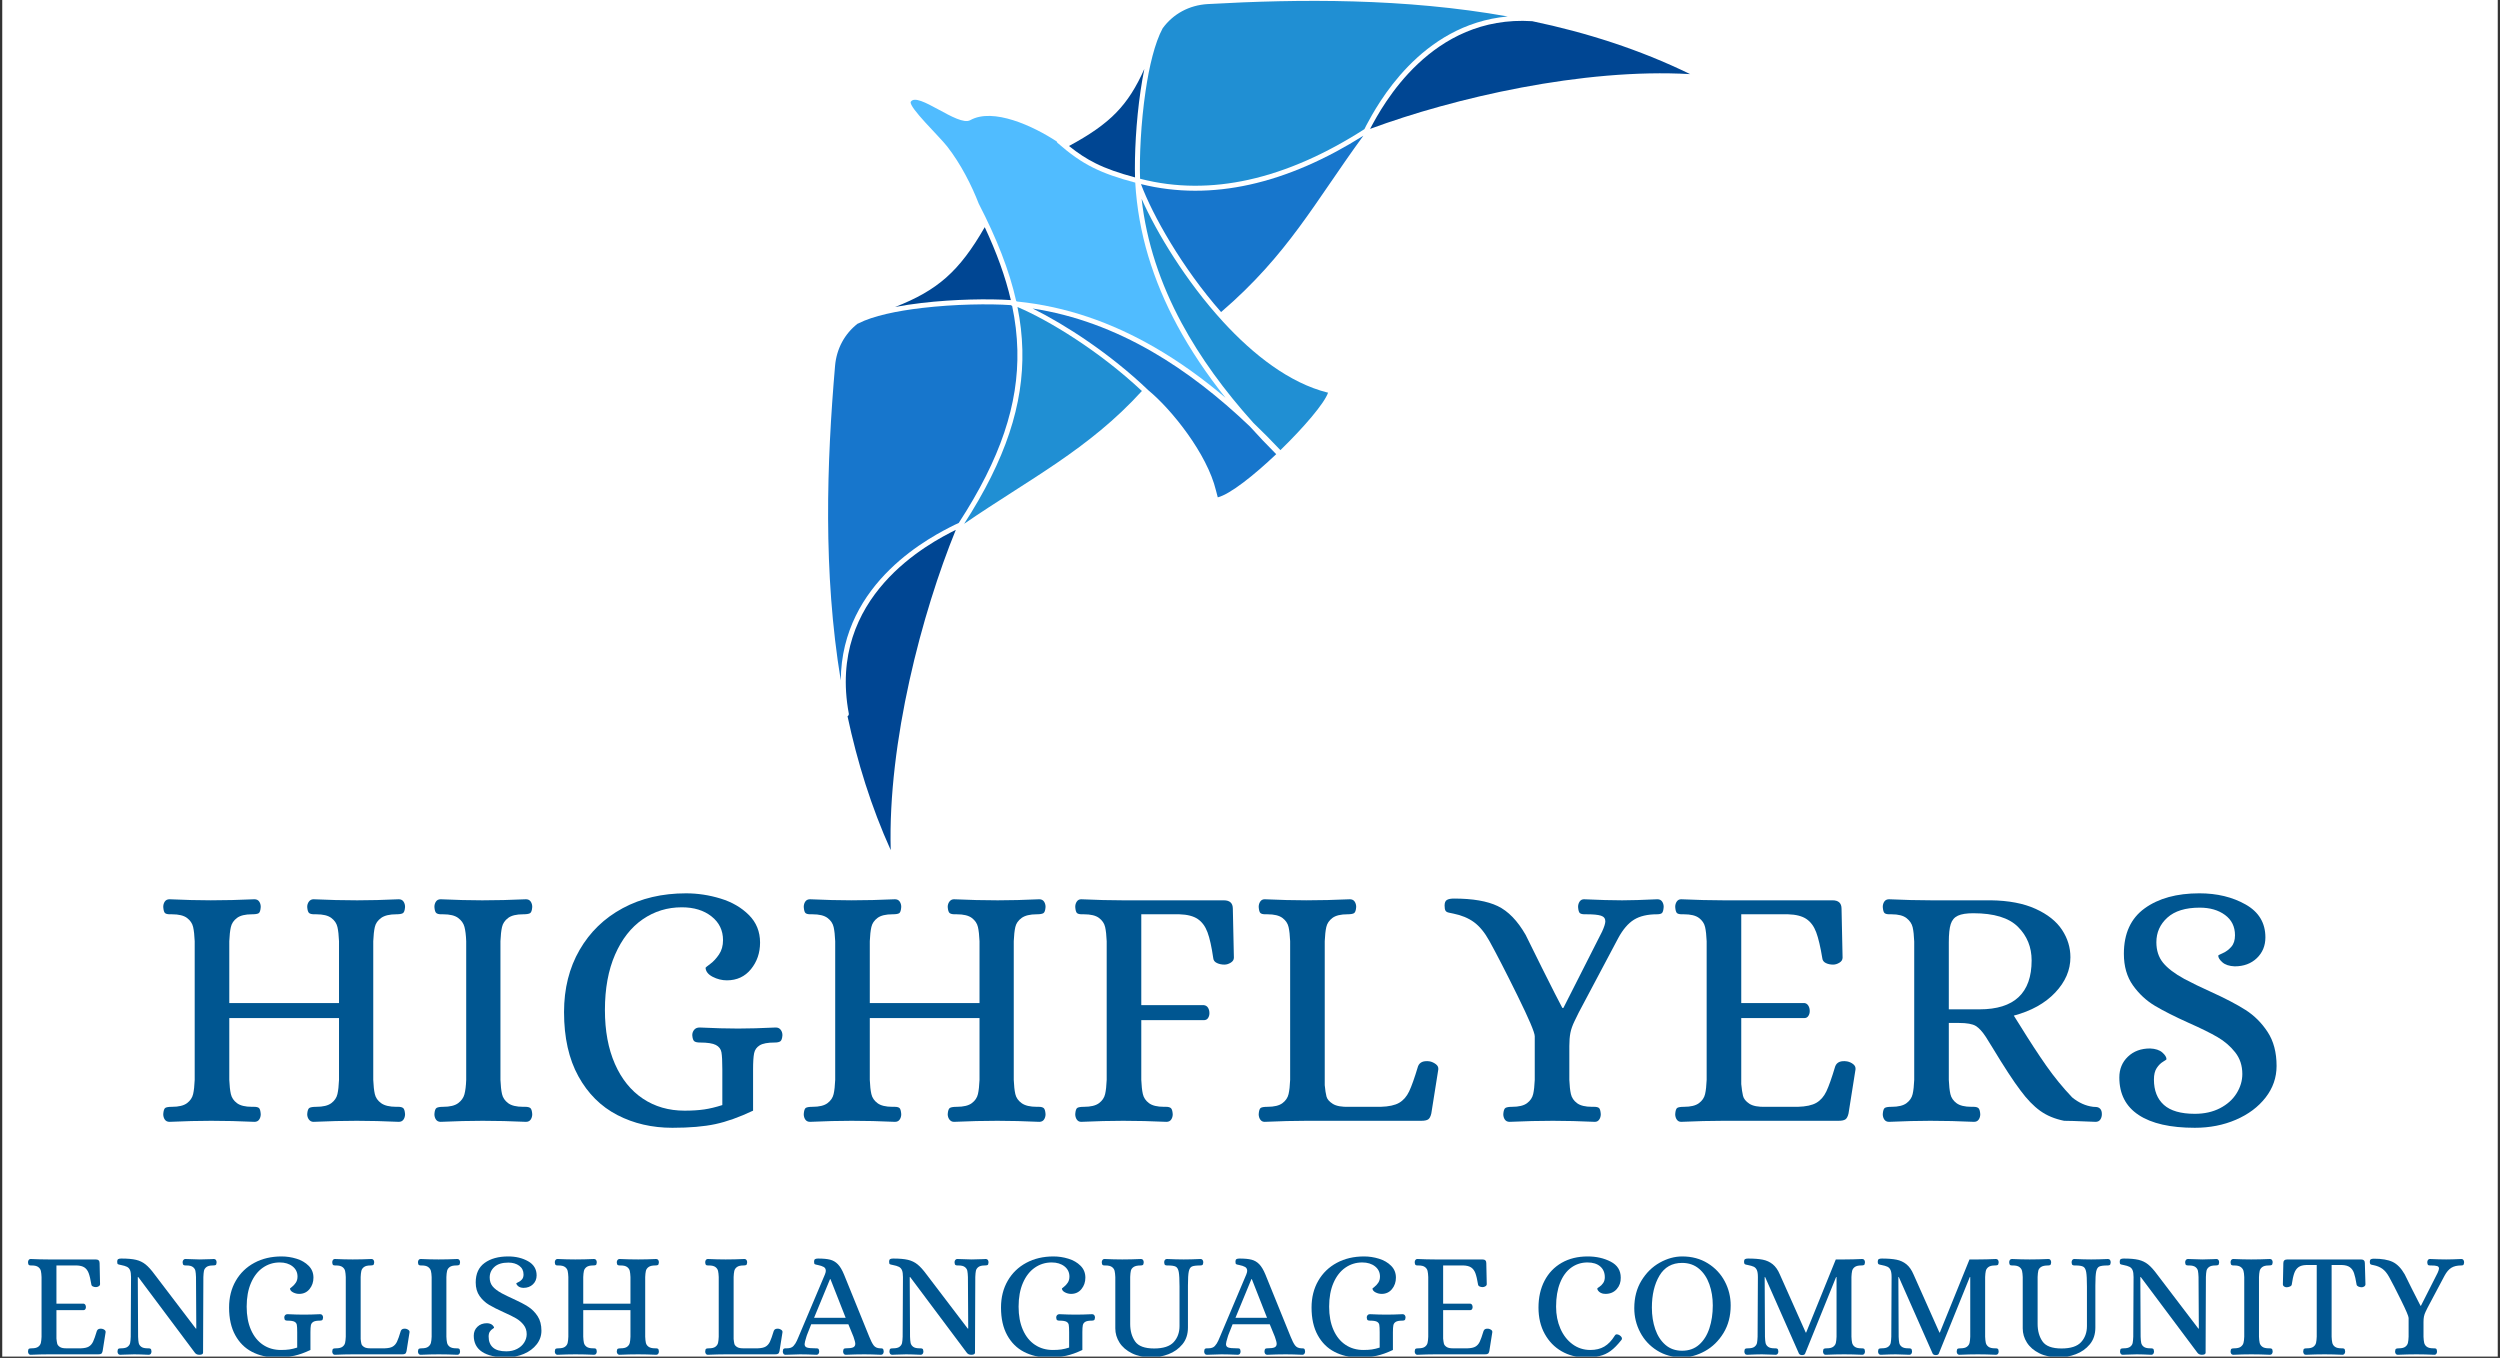 <svg width="278" height="151" viewBox="0 0 278 151" fill="none" xmlns="http://www.w3.org/2000/svg">
<rect x="0" y="0" width="278" height="151" fill="#333333" stroke="none"/>
<g clip-path="url(#clip0_375_4018)">
<rect width="277.5" height="150.856" transform="translate(0.25)" fill="white"/>
<g clip-path="url(#clip1_375_4018)">
<path fill-rule="evenodd" clip-rule="evenodd" d="M141.914 50.504C139.431 52.862 136.795 54.955 135.416 55.305C135.356 55.051 135.29 54.797 135.217 54.544C134.235 50.459 130.28 45.526 127.706 43.407C123.483 39.353 118.443 36.086 114.833 34.307C119.501 35.022 123.916 36.677 128.124 39.109C131.898 41.292 135.508 44.101 138.982 47.418C139.917 48.456 140.896 49.485 141.914 50.504Z" fill="#1776CC"/>
<path fill-rule="evenodd" clip-rule="evenodd" d="M147.682 43.657C147.3 44.821 144.979 47.534 142.381 50.055C141.393 49.006 140.391 47.997 139.381 47.03C136.168 43.46 133.469 39.769 131.399 35.929C129.03 31.532 127.487 26.939 126.947 22.109C128.61 25.847 131.865 31.262 135.998 35.771C139.398 39.48 143.396 42.582 147.601 43.648C147.628 43.656 147.657 43.658 147.682 43.657Z" fill="#208FD3"/>
<path fill-rule="evenodd" clip-rule="evenodd" d="M151.604 15.094C146.209 22.476 143.25 28.289 135.785 34.702C131.441 29.764 128.169 23.93 126.876 20.472C130.865 21.464 134.914 21.427 138.96 20.532C143.203 19.594 147.44 17.715 151.604 15.094Z" fill="#1776CC"/>
<path fill-rule="evenodd" clip-rule="evenodd" d="M170.385 2.357C176.396 3.614 182.321 5.496 187.943 8.242C176.053 7.554 161.651 10.885 152.354 14.334L152.418 14.213C153.708 11.798 159.139 1.626 170.385 2.357Z" fill="#004693"/>
<path fill-rule="evenodd" clip-rule="evenodd" d="M129.282 3.156C130.435 1.56 132.228 0.57 134.302 0.453C144.569 -0.124 156.202 -0.21 167.66 1.83C157.929 2.711 153.14 11.678 151.927 13.951C151.783 14.216 151.747 14.345 151.723 14.36V14.361C147.477 17.087 143.157 19.036 138.84 19.991C134.808 20.881 130.775 20.906 126.805 19.882L126.776 19.873C126.692 17.467 126.866 13.666 127.388 10.129C127.795 7.366 128.413 4.773 129.282 3.156Z" fill="#208FD3"/>
<path fill-rule="evenodd" clip-rule="evenodd" d="M118.871 16.235C123.492 13.743 125.447 11.709 127.255 7.66C127.096 8.429 126.958 9.232 126.838 10.049C126.322 13.535 126.144 17.284 126.215 19.727C124.417 19.244 123.043 18.767 121.826 18.16C120.79 17.645 119.862 17.031 118.871 16.235Z" fill="#004693"/>
<path fill-rule="evenodd" clip-rule="evenodd" d="M108.839 22.655C108.059 20.642 106.854 18.246 105.324 16.284C104.451 15.166 101.088 11.97 101.27 11.331C102.006 10.1 106.53 14.124 107.89 13.363C110.435 11.941 114.899 14.017 117.515 15.736C117.525 15.796 117.556 15.854 117.605 15.897C118.99 17.11 120.188 17.967 121.578 18.658C122.869 19.3 124.322 19.798 126.239 20.308V20.311V20.316V20.318V20.319V20.322V20.324L126.241 20.326V20.328C126.567 25.914 128.208 31.182 130.911 36.196C132.395 38.949 134.2 41.626 136.28 44.236C133.733 42.077 131.112 40.195 128.403 38.629C123.603 35.854 118.531 34.077 113.124 33.532L113.003 33.482C112.224 30.011 110.805 26.464 108.839 22.655Z" fill="#50BCFF"/>
<path fill-rule="evenodd" clip-rule="evenodd" d="M99.533 34.138C104.249 32.291 106.668 30.197 109.503 25.26C110.816 28.069 111.798 30.746 112.407 33.371C109.978 33.208 106.095 33.266 102.481 33.69C101.466 33.81 100.47 33.957 99.533 34.138Z" fill="#004693"/>
<path fill-rule="evenodd" clip-rule="evenodd" d="M93.493 75.659C91.506 63.627 91.937 51.399 92.859 40.681C93.025 38.761 93.937 37.102 95.371 35.991C95.398 35.985 95.426 35.977 95.451 35.963C97.087 35.124 99.732 34.573 102.546 34.244C106.157 33.82 110.031 33.764 112.426 33.932C112.458 33.974 112.501 34.007 112.552 34.026C112.896 35.668 113.092 37.292 113.131 38.921C113.274 44.928 111.268 50.998 106.61 58.156C106.593 58.183 106.461 58.212 106.183 58.351C103.702 59.586 93.577 64.632 93.493 75.659Z" fill="#1776CC"/>
<path fill-rule="evenodd" clip-rule="evenodd" d="M106.285 58.92C102.532 68.104 98.712 82.533 99.049 94.533C96.877 89.726 95.326 84.721 94.244 79.647C94.35 79.59 94.409 79.473 94.387 79.35C91.959 66.307 103.345 60.387 106.285 58.92Z" fill="#004693"/>
<path fill-rule="evenodd" clip-rule="evenodd" d="M126.978 43.48C121.071 49.978 114.401 53.303 107.212 58.248C111.838 51.081 113.83 44.972 113.686 38.905C113.649 37.319 113.464 35.737 113.143 34.14C116.614 35.608 122.259 39.042 126.978 43.48Z" fill="#208FD3"/>
<path d="M18.328 124.497C18.212 124.328 18.153 124.127 18.153 123.894C18.179 123.506 18.257 123.273 18.387 123.195C18.516 123.117 18.762 123.078 19.125 123.078C19.876 123.078 20.433 122.942 20.796 122.67C21.158 122.398 21.385 122.062 21.476 121.66C21.566 121.259 21.624 120.734 21.65 120.086L21.65 104.661C21.624 104.013 21.566 103.488 21.476 103.087C21.385 102.685 21.158 102.349 20.796 102.077C20.433 101.805 19.876 101.669 19.125 101.669H18.892C18.633 101.669 18.451 101.623 18.348 101.533C18.244 101.442 18.179 101.215 18.153 100.853C18.153 100.62 18.212 100.419 18.328 100.25C18.445 100.082 18.62 99.998 18.853 99.998C20.537 100.076 22.065 100.114 23.438 100.114C24.992 100.114 26.611 100.076 28.295 99.998C28.528 99.998 28.703 100.082 28.819 100.25C28.936 100.419 28.994 100.62 28.994 100.853C28.968 101.241 28.89 101.474 28.761 101.552C28.631 101.63 28.385 101.669 28.023 101.669C27.272 101.669 26.715 101.805 26.352 102.077C25.989 102.349 25.763 102.685 25.672 103.087C25.581 103.488 25.523 104.013 25.497 104.661L25.497 111.538H37.698V104.661C37.672 104.013 37.614 103.488 37.523 103.087C37.432 102.685 37.206 102.349 36.843 102.077C36.481 101.805 35.924 101.669 35.172 101.669H34.939C34.68 101.669 34.492 101.623 34.376 101.533C34.259 101.442 34.188 101.215 34.162 100.853C34.162 100.62 34.227 100.419 34.356 100.251C34.486 100.082 34.654 99.998 34.861 99.998C36.545 100.076 38.164 100.115 39.718 100.115C41.143 100.115 42.685 100.076 44.343 99.998C44.576 99.998 44.75 100.082 44.867 100.251C44.984 100.419 45.042 100.62 45.042 100.853C45.016 101.241 44.932 101.474 44.789 101.552C44.647 101.63 44.407 101.669 44.07 101.669C43.319 101.669 42.756 101.805 42.38 102.077C42.005 102.349 41.771 102.686 41.681 103.087C41.59 103.489 41.532 104.013 41.506 104.661V120.087C41.532 120.734 41.59 121.259 41.681 121.66C41.771 122.062 42.005 122.398 42.38 122.67C42.756 122.942 43.319 123.078 44.07 123.078H44.303C44.537 123.078 44.712 123.124 44.828 123.214C44.945 123.305 45.016 123.532 45.042 123.894C45.042 124.128 44.983 124.328 44.867 124.497C44.75 124.665 44.575 124.749 44.342 124.749C42.684 124.672 41.13 124.633 39.68 124.633C38.151 124.633 36.545 124.672 34.861 124.749C34.654 124.749 34.486 124.665 34.356 124.497C34.227 124.328 34.162 124.128 34.162 123.894C34.188 123.506 34.272 123.273 34.415 123.195C34.557 123.117 34.81 123.078 35.172 123.078C35.924 123.078 36.481 122.942 36.843 122.67C37.206 122.398 37.432 122.062 37.523 121.66C37.614 121.259 37.672 120.734 37.698 120.086V113.209H25.497V120.086C25.523 120.734 25.581 121.259 25.672 121.66C25.763 122.062 25.989 122.398 26.352 122.67C26.715 122.942 27.272 123.078 28.023 123.078H28.256C28.515 123.078 28.696 123.124 28.8 123.214C28.904 123.305 28.968 123.532 28.994 123.894C28.994 124.127 28.936 124.328 28.819 124.497C28.703 124.665 28.528 124.749 28.295 124.749C26.637 124.671 25.031 124.633 23.477 124.633C22.078 124.633 20.537 124.671 18.853 124.749C18.62 124.749 18.445 124.665 18.328 124.497Z" fill="#005691"/>
<path d="M48.481 124.497C48.364 124.328 48.306 124.128 48.306 123.894C48.332 123.506 48.416 123.273 48.558 123.195C48.701 123.117 48.94 123.078 49.277 123.078C50.028 123.078 50.585 122.942 50.948 122.67C51.311 122.398 51.544 122.068 51.647 121.68C51.751 121.291 51.816 120.76 51.842 120.086V104.661C51.816 103.987 51.751 103.456 51.647 103.068C51.544 102.679 51.311 102.349 50.948 102.077C50.585 101.805 50.028 101.669 49.277 101.669H49.044C48.811 101.669 48.636 101.623 48.519 101.533C48.403 101.442 48.332 101.215 48.306 100.853C48.306 100.62 48.364 100.419 48.481 100.251C48.597 100.082 48.772 99.998 49.005 99.998C50.689 100.076 52.23 100.115 53.629 100.115C55.183 100.115 56.802 100.076 58.486 99.998C58.719 99.998 58.894 100.082 59.011 100.251C59.127 100.419 59.185 100.62 59.185 100.853C59.16 101.241 59.075 101.474 58.933 101.552C58.79 101.63 58.538 101.669 58.175 101.669C57.424 101.669 56.867 101.805 56.504 102.077C56.142 102.349 55.915 102.686 55.824 103.087C55.734 103.489 55.675 104.013 55.65 104.661V120.087C55.675 120.734 55.734 121.259 55.824 121.66C55.915 122.062 56.142 122.398 56.504 122.67C56.867 122.942 57.424 123.078 58.175 123.078H58.408C58.667 123.078 58.855 123.124 58.972 123.214C59.088 123.305 59.16 123.532 59.185 123.894C59.185 124.128 59.127 124.328 59.011 124.497C58.894 124.665 58.719 124.749 58.486 124.749C56.828 124.672 55.222 124.633 53.668 124.633C52.243 124.633 50.689 124.672 49.005 124.749C48.772 124.749 48.597 124.665 48.481 124.497H48.481Z" fill="#005691"/>
<path d="M68.646 123.992C66.82 123.046 65.376 121.609 64.314 119.679C63.252 117.749 62.721 115.372 62.721 112.549C62.721 109.932 63.297 107.627 64.45 105.632C65.603 103.638 67.202 102.09 69.249 100.989C71.295 99.888 73.639 99.338 76.281 99.338C77.577 99.338 78.859 99.532 80.128 99.92C81.398 100.309 82.447 100.918 83.276 101.747C84.105 102.576 84.519 103.599 84.519 104.816C84.519 105.956 84.182 106.94 83.509 107.769C82.835 108.598 81.942 109.013 80.828 109.013C80.284 109.013 79.759 108.883 79.254 108.624C78.749 108.365 78.483 108.028 78.457 107.614C78.457 107.588 78.632 107.445 78.982 107.186C79.332 106.927 79.656 106.578 79.953 106.137C80.251 105.697 80.4 105.166 80.4 104.544C80.4 103.456 79.973 102.575 79.118 101.902C78.263 101.228 77.162 100.892 75.815 100.892C74.209 100.892 72.759 101.338 71.463 102.232C70.168 103.126 69.145 104.434 68.394 106.157C67.643 107.879 67.267 109.932 67.267 112.315C67.267 114.621 67.636 116.615 68.374 118.299C69.113 119.983 70.149 121.272 71.483 122.165C72.817 123.059 74.365 123.506 76.126 123.506C76.955 123.506 77.68 123.46 78.302 123.37C78.924 123.279 79.597 123.117 80.323 122.884V118.921C80.323 118.014 80.29 117.38 80.225 117.017C80.161 116.654 79.953 116.382 79.604 116.201C79.254 116.02 78.665 115.929 77.836 115.929C77.551 115.929 77.344 115.884 77.214 115.793C77.085 115.702 77.007 115.476 76.981 115.113C76.981 114.88 77.052 114.679 77.195 114.511C77.337 114.342 77.538 114.258 77.797 114.258C79.429 114.336 80.854 114.375 82.071 114.375C83.237 114.375 84.636 114.336 86.268 114.258C86.501 114.258 86.682 114.342 86.812 114.511C86.941 114.679 87.006 114.88 87.006 115.113C86.98 115.476 86.902 115.702 86.773 115.793C86.643 115.884 86.436 115.929 86.151 115.929C85.374 115.929 84.817 116.033 84.48 116.24C84.144 116.447 83.936 116.738 83.859 117.114C83.781 117.49 83.742 118.092 83.742 118.921V123.506C82.214 124.231 80.815 124.73 79.546 125.002C78.276 125.274 76.683 125.41 74.766 125.41C72.513 125.41 70.473 124.937 68.646 123.992Z" fill="#005691"/>
<path d="M89.552 124.497C89.435 124.328 89.377 124.127 89.377 123.894C89.403 123.506 89.481 123.273 89.61 123.195C89.74 123.117 89.986 123.078 90.348 123.078C91.1 123.078 91.657 122.942 92.019 122.67C92.382 122.398 92.609 122.062 92.699 121.66C92.79 121.259 92.848 120.734 92.874 120.086V104.661C92.848 104.013 92.79 103.488 92.699 103.087C92.609 102.685 92.382 102.349 92.019 102.077C91.657 101.805 91.1 101.669 90.348 101.669H90.115C89.856 101.669 89.675 101.623 89.571 101.533C89.468 101.442 89.403 101.215 89.377 100.853C89.377 100.62 89.435 100.419 89.552 100.25C89.668 100.082 89.843 99.998 90.076 99.998C91.76 100.076 93.288 100.114 94.661 100.114C96.216 100.114 97.835 100.076 99.518 99.998C99.751 99.998 99.926 100.082 100.043 100.25C100.159 100.419 100.218 100.62 100.218 100.853C100.192 101.241 100.114 101.474 99.985 101.552C99.855 101.63 99.609 101.669 99.246 101.669C98.495 101.669 97.938 101.805 97.576 102.077C97.213 102.349 96.986 102.685 96.896 103.087C96.805 103.488 96.747 104.013 96.721 104.661V111.538H108.922V104.661C108.896 104.013 108.837 103.488 108.747 103.087C108.656 102.685 108.429 102.349 108.067 102.077C107.704 101.805 107.147 101.669 106.396 101.669H106.163C105.904 101.669 105.716 101.623 105.6 101.533C105.483 101.442 105.412 101.215 105.386 100.853C105.386 100.62 105.451 100.419 105.58 100.251C105.71 100.082 105.878 99.998 106.085 99.998C107.769 100.076 109.388 100.115 110.942 100.115C112.367 100.115 113.908 100.076 115.566 99.998C115.799 99.998 115.974 100.082 116.091 100.251C116.207 100.419 116.265 100.62 116.265 100.853C116.24 101.241 116.155 101.474 116.013 101.552C115.87 101.63 115.631 101.669 115.294 101.669C114.543 101.669 113.979 101.805 113.604 102.077C113.228 102.349 112.995 102.686 112.904 103.087C112.814 103.489 112.755 104.013 112.73 104.661V120.087C112.755 120.734 112.814 121.259 112.904 121.66C112.995 122.062 113.228 122.398 113.604 122.67C113.979 122.942 114.543 123.078 115.294 123.078H115.527C115.76 123.078 115.935 123.124 116.052 123.214C116.168 123.305 116.239 123.532 116.265 123.894C116.265 124.128 116.207 124.328 116.091 124.497C115.974 124.665 115.799 124.749 115.566 124.749C113.908 124.672 112.354 124.633 110.903 124.633C109.375 124.633 107.769 124.672 106.085 124.749C105.878 124.749 105.71 124.665 105.58 124.497C105.451 124.328 105.386 124.128 105.386 123.894C105.412 123.506 105.496 123.273 105.638 123.195C105.781 123.117 106.033 123.078 106.396 123.078C107.147 123.078 107.704 122.942 108.067 122.67C108.43 122.398 108.656 122.062 108.747 121.66C108.837 121.259 108.896 120.734 108.922 120.086V113.209H96.721V120.086C96.747 120.734 96.805 121.259 96.896 121.66C96.986 122.062 97.213 122.398 97.576 122.67C97.938 122.942 98.495 123.078 99.246 123.078H99.48C99.739 123.078 99.92 123.124 100.024 123.214C100.127 123.305 100.192 123.532 100.218 123.894C100.218 124.127 100.16 124.328 100.043 124.497C99.927 124.665 99.752 124.749 99.519 124.749C97.861 124.671 96.255 124.633 94.7 124.633C93.302 124.633 91.76 124.671 90.076 124.749C89.843 124.749 89.668 124.665 89.552 124.497Z" fill="#005691"/>
<path d="M119.742 124.497C119.626 124.328 119.567 124.128 119.567 123.894C119.593 123.506 119.671 123.273 119.801 123.195C119.93 123.117 120.176 123.078 120.539 123.078C121.29 123.078 121.847 122.942 122.21 122.67C122.572 122.398 122.799 122.062 122.89 121.66C122.98 121.259 123.039 120.734 123.064 120.086V104.661C123.039 104.013 122.98 103.488 122.89 103.087C122.799 102.685 122.572 102.349 122.21 102.077C121.847 101.805 121.29 101.669 120.539 101.669H120.306C120.047 101.669 119.865 101.623 119.762 101.533C119.658 101.442 119.593 101.215 119.567 100.853C119.567 100.62 119.626 100.419 119.742 100.251C119.859 100.082 120.021 99.998 120.228 99.998C121.912 100.076 123.453 100.115 124.852 100.115H136.081C136.755 100.115 137.091 100.425 137.091 101.047L137.208 106.487C137.208 106.72 137.091 106.908 136.858 107.05C136.625 107.193 136.392 107.264 136.159 107.264C135.848 107.264 135.57 107.206 135.324 107.089C135.077 106.973 134.941 106.798 134.916 106.565C134.734 105.295 134.52 104.33 134.274 103.67C134.028 103.009 133.666 102.517 133.186 102.193C132.707 101.87 132.027 101.695 131.147 101.669H126.911V111.771H133.866C134.074 111.797 134.229 111.894 134.333 112.063C134.436 112.231 134.488 112.432 134.488 112.665C134.488 112.872 134.436 113.054 134.333 113.209C134.229 113.364 134.074 113.442 133.866 113.442H126.911V120.087C126.937 120.734 126.995 121.259 127.086 121.66C127.177 122.062 127.403 122.398 127.766 122.67C128.129 122.942 128.686 123.078 129.437 123.078H129.67C129.903 123.078 130.078 123.124 130.194 123.214C130.311 123.305 130.382 123.532 130.408 123.894C130.408 124.128 130.35 124.328 130.233 124.497C130.117 124.665 129.942 124.749 129.709 124.749C128.051 124.672 126.445 124.633 124.891 124.633C123.466 124.633 121.912 124.672 120.228 124.749C120.021 124.749 119.859 124.665 119.742 124.497H119.742Z" fill="#005691"/>
<path d="M140.142 124.497C140.025 124.328 139.967 124.127 139.967 123.894C139.993 123.506 140.071 123.273 140.2 123.195C140.33 123.117 140.576 123.078 140.938 123.078C141.689 123.078 142.246 122.942 142.609 122.67C142.972 122.398 143.198 122.062 143.289 121.66C143.38 121.259 143.438 120.734 143.464 120.086V104.661C143.438 104.013 143.38 103.488 143.289 103.087C143.198 102.685 142.972 102.349 142.609 102.077C142.246 101.805 141.689 101.669 140.938 101.669H140.705C140.446 101.669 140.265 101.623 140.161 101.533C140.057 101.442 139.993 101.215 139.967 100.853C139.967 100.62 140.025 100.419 140.142 100.25C140.258 100.082 140.42 99.998 140.627 99.998C142.337 100.076 143.878 100.114 145.251 100.114C146.805 100.114 148.424 100.076 150.108 99.998C150.341 99.998 150.516 100.082 150.633 100.25C150.749 100.419 150.808 100.62 150.808 100.853C150.782 101.241 150.698 101.474 150.555 101.552C150.413 101.63 150.173 101.669 149.836 101.669C149.085 101.669 148.528 101.805 148.165 102.077C147.803 102.349 147.576 102.685 147.485 103.087C147.395 103.488 147.337 104.013 147.311 104.661V120.669C147.362 121.213 147.427 121.634 147.505 121.932C147.583 122.23 147.816 122.502 148.204 122.748C148.593 122.994 149.202 123.104 150.031 123.078H153.528C154.434 123.052 155.121 122.904 155.587 122.632C156.053 122.36 156.422 121.939 156.694 121.369C156.966 120.799 157.297 119.866 157.685 118.571C157.866 118.105 158.307 117.923 159.006 118.027C159.239 118.079 159.46 118.183 159.667 118.338C159.874 118.493 159.965 118.688 159.939 118.921L159.162 123.817C159.084 124.153 158.967 124.374 158.812 124.477C158.657 124.581 158.397 124.633 158.035 124.633H145.29C143.891 124.633 142.337 124.672 140.627 124.749C140.42 124.749 140.258 124.665 140.142 124.497L140.142 124.497Z" fill="#005691"/>
<path d="M167.341 124.497C167.225 124.328 167.166 124.128 167.166 123.895C167.192 123.506 167.277 123.273 167.419 123.195C167.562 123.117 167.801 123.079 168.138 123.079C168.889 123.079 169.446 122.943 169.809 122.671C170.171 122.399 170.398 122.062 170.489 121.66C170.579 121.259 170.638 120.734 170.664 120.087V115.23C170.664 114.815 170.022 113.306 168.74 110.703C167.458 108.1 166.415 106.073 165.612 104.622C165.094 103.689 164.524 102.996 163.903 102.543C163.281 102.09 162.517 101.772 161.61 101.591C161.506 101.565 161.351 101.533 161.144 101.494C160.937 101.455 160.801 101.377 160.736 101.261C160.671 101.144 160.639 100.956 160.639 100.697C160.639 100.387 160.723 100.179 160.891 100.076C161.06 99.972 161.325 99.92 161.688 99.92C163.76 99.92 165.379 100.199 166.545 100.756C167.71 101.313 168.747 102.381 169.653 103.961L171.479 107.653C172.619 109.932 173.37 111.409 173.733 112.082H173.85L178.163 103.573C178.396 103.055 178.512 102.679 178.512 102.446C178.512 102.135 178.35 101.928 178.027 101.824C177.703 101.721 177.178 101.669 176.453 101.669H176.22C175.961 101.669 175.779 101.623 175.676 101.533C175.572 101.442 175.507 101.216 175.482 100.853C175.482 100.62 175.54 100.419 175.656 100.251C175.773 100.082 175.935 99.998 176.142 99.998C177.826 100.076 179.238 100.115 180.377 100.115C181.336 100.115 182.644 100.076 184.302 99.998C184.535 99.998 184.71 100.082 184.826 100.251C184.943 100.419 185.001 100.62 185.001 100.853C184.975 101.216 184.911 101.442 184.807 101.533C184.703 101.623 184.522 101.669 184.263 101.669C183.201 101.669 182.346 101.87 181.698 102.271C181.051 102.673 180.468 103.353 179.95 104.311L175.559 112.587L175.093 113.539C174.86 114.019 174.704 114.459 174.627 114.86C174.549 115.262 174.51 115.748 174.51 116.317V120.087C174.536 120.734 174.594 121.259 174.685 121.66C174.776 122.062 175.002 122.398 175.365 122.67C175.727 122.942 176.284 123.078 177.036 123.078H177.269C177.528 123.078 177.709 123.124 177.813 123.214C177.916 123.305 177.981 123.532 178.007 123.894C178.007 124.128 177.949 124.328 177.832 124.497C177.716 124.665 177.554 124.749 177.347 124.749C175.689 124.672 174.134 124.633 172.684 124.633C171.155 124.633 169.549 124.672 167.866 124.749C167.633 124.749 167.458 124.665 167.341 124.497L167.341 124.497Z" fill="#005691"/>
<path d="M186.458 124.497C186.342 124.328 186.283 124.127 186.283 123.894C186.309 123.506 186.387 123.273 186.516 123.195C186.646 123.117 186.892 123.078 187.255 123.078C188.006 123.078 188.563 122.942 188.925 122.67C189.288 122.398 189.515 122.062 189.605 121.66C189.696 121.259 189.754 120.734 189.78 120.086V104.661C189.754 104.013 189.696 103.488 189.605 103.087C189.515 102.685 189.288 102.349 188.925 102.077C188.563 101.805 188.006 101.669 187.255 101.669H187.022C186.762 101.669 186.581 101.623 186.478 101.533C186.374 101.442 186.309 101.215 186.283 100.853C186.283 100.62 186.341 100.419 186.458 100.25C186.575 100.082 186.737 99.998 186.944 99.998C188.653 100.076 190.195 100.114 191.568 100.114H203.768C204.442 100.114 204.779 100.425 204.779 101.047L204.895 106.487C204.895 106.72 204.779 106.908 204.546 107.05C204.312 107.193 204.079 107.264 203.846 107.264C203.535 107.264 203.263 107.206 203.03 107.089C202.797 106.973 202.668 106.798 202.642 106.565C202.434 105.295 202.208 104.33 201.962 103.67C201.716 103.009 201.353 102.517 200.874 102.193C200.395 101.869 199.715 101.695 198.834 101.669H193.627V111.538H200.66C200.841 111.564 200.984 111.661 201.087 111.83C201.191 111.998 201.243 112.199 201.243 112.432C201.243 112.639 201.191 112.82 201.087 112.976C200.984 113.131 200.841 113.209 200.66 113.209H193.627V120.553C193.679 121.097 193.744 121.531 193.821 121.854C193.899 122.178 194.132 122.47 194.521 122.729C194.909 122.988 195.518 123.104 196.347 123.078H199.922C200.828 123.052 201.515 122.904 201.981 122.632C202.447 122.36 202.817 121.939 203.089 121.369C203.361 120.799 203.691 119.866 204.079 118.571C204.261 118.105 204.701 117.923 205.4 118.027C205.66 118.079 205.886 118.183 206.08 118.338C206.275 118.493 206.359 118.688 206.333 118.921L205.556 123.817C205.478 124.153 205.362 124.374 205.206 124.477C205.051 124.581 204.792 124.633 204.429 124.633H191.607C190.208 124.633 188.653 124.672 186.944 124.749C186.737 124.749 186.575 124.665 186.458 124.497Z" fill="#005691"/>
<path d="M209.539 124.497C209.423 124.328 209.364 124.127 209.364 123.894C209.39 123.506 209.468 123.273 209.598 123.195C209.727 123.117 209.973 123.078 210.336 123.078C211.087 123.078 211.644 122.942 212.007 122.67C212.369 122.398 212.596 122.062 212.686 121.66C212.777 121.259 212.835 120.734 212.861 120.086V104.699C212.835 104.026 212.777 103.495 212.686 103.106C212.596 102.718 212.369 102.381 212.007 102.096C211.644 101.811 211.087 101.669 210.336 101.669H210.103C209.844 101.669 209.662 101.623 209.559 101.533C209.455 101.442 209.39 101.215 209.364 100.853C209.364 100.62 209.423 100.419 209.539 100.25C209.656 100.082 209.831 99.998 210.064 99.998C211.747 100.076 213.289 100.114 214.688 100.114H221.371C223.365 100.14 225.03 100.458 226.364 101.067C227.698 101.675 228.676 102.452 229.297 103.398C229.919 104.343 230.23 105.36 230.23 106.448C230.23 107.873 229.667 109.181 228.54 110.373C227.413 111.564 225.878 112.419 223.935 112.937L224.596 113.986C225.684 115.748 226.668 117.257 227.549 118.513C228.43 119.769 229.388 120.941 230.424 122.029C231.15 122.625 231.927 122.975 232.756 123.078C232.807 123.078 232.924 123.085 233.105 123.098C233.287 123.111 233.436 123.182 233.552 123.312C233.669 123.441 233.727 123.635 233.727 123.894C233.727 124.128 233.669 124.328 233.552 124.497C233.436 124.665 233.261 124.749 233.028 124.749L232.017 124.71C230.878 124.659 230.049 124.633 229.531 124.633C228.494 124.425 227.607 124.056 226.869 123.525C226.131 122.994 225.399 122.237 224.674 121.252C223.922 120.268 222.873 118.662 221.526 116.434L220.827 115.307C220.438 114.711 220.063 114.303 219.7 114.083C219.337 113.863 218.716 113.753 217.835 113.753H216.708V120.087C216.734 120.734 216.792 121.259 216.883 121.66C216.974 122.062 217.2 122.398 217.563 122.67C217.926 122.942 218.482 123.078 219.234 123.078H219.467C219.7 123.078 219.875 123.124 219.991 123.214C220.108 123.305 220.179 123.532 220.205 123.894C220.205 124.128 220.147 124.328 220.03 124.497C219.914 124.665 219.739 124.749 219.506 124.749C217.848 124.672 216.229 124.633 214.649 124.633C213.276 124.633 211.747 124.672 210.064 124.749C209.83 124.749 209.656 124.665 209.539 124.497L209.539 124.497ZM220.128 112.238C223.987 112.238 225.917 110.424 225.917 106.798C225.917 105.321 225.412 104.078 224.402 103.068C223.391 102.057 221.734 101.552 219.428 101.552C218.677 101.552 218.107 101.643 217.718 101.824C217.33 102.005 217.064 102.316 216.922 102.757C216.779 103.197 216.708 103.871 216.708 104.777V112.238H220.128Z" fill="#005691"/>
<path d="M237.827 123.992C236.389 123.046 235.67 121.654 235.67 119.815C235.67 118.882 235.987 118.111 236.622 117.503C237.257 116.894 238.079 116.59 239.089 116.59C239.685 116.615 240.138 116.764 240.449 117.036C240.76 117.308 240.915 117.561 240.915 117.794C240.915 117.82 240.786 117.911 240.527 118.066C240.268 118.221 240.035 118.455 239.828 118.765C239.62 119.076 239.517 119.504 239.517 120.048C239.517 121.265 239.886 122.204 240.624 122.865C241.362 123.525 242.509 123.856 244.063 123.856C245.125 123.856 246.057 123.648 246.86 123.234C247.663 122.819 248.279 122.269 248.706 121.582C249.134 120.896 249.347 120.177 249.347 119.426C249.347 118.493 249.082 117.69 248.551 117.017C248.02 116.343 247.366 115.78 246.588 115.327C245.811 114.873 244.749 114.349 243.402 113.753C241.848 113.054 240.592 112.419 239.633 111.849C238.675 111.279 237.859 110.521 237.185 109.576C236.512 108.63 236.175 107.458 236.175 106.06C236.175 103.806 236.946 102.122 238.487 101.008C240.028 99.894 242.055 99.337 244.568 99.337C246.537 99.337 248.253 99.752 249.716 100.581C251.18 101.41 251.912 102.627 251.912 104.233C251.912 105.166 251.594 105.936 250.96 106.545C250.325 107.154 249.503 107.458 248.492 107.458C247.897 107.432 247.443 107.283 247.133 107.011C246.822 106.739 246.666 106.487 246.666 106.254C246.666 106.228 246.841 106.137 247.191 105.982C247.541 105.826 247.851 105.593 248.123 105.282C248.395 104.971 248.531 104.544 248.531 104C248.531 103.042 248.162 102.29 247.424 101.746C246.686 101.202 245.747 100.93 244.607 100.93C243.027 100.93 241.829 101.3 241.013 102.038C240.197 102.776 239.789 103.689 239.789 104.777C239.789 105.684 240.035 106.442 240.527 107.05C241.019 107.659 241.809 108.261 242.897 108.857C243.778 109.323 244.736 109.79 245.773 110.256C247.43 111.007 248.745 111.694 249.716 112.315C250.688 112.937 251.504 113.753 252.164 114.763C252.825 115.773 253.155 117.03 253.155 118.532C253.155 119.827 252.747 121 251.931 122.049C251.115 123.098 250.014 123.92 248.629 124.516C247.243 125.112 245.721 125.41 244.063 125.41C241.343 125.41 239.264 124.937 237.827 123.992Z" fill="#005691"/>
<path d="M3.191 150.544C3.14 150.471 3.115 150.385 3.115 150.284C3.126 150.117 3.16 150.017 3.216 149.983C3.271 149.95 3.377 149.933 3.533 149.933C3.857 149.933 4.096 149.875 4.252 149.758C4.408 149.641 4.506 149.496 4.545 149.323C4.584 149.15 4.609 148.924 4.62 148.646L4.62 142.007C4.609 141.728 4.584 141.502 4.545 141.329C4.506 141.157 4.408 141.012 4.252 140.895C4.096 140.778 3.857 140.719 3.533 140.719H3.433C3.322 140.719 3.243 140.699 3.199 140.66C3.154 140.621 3.126 140.524 3.115 140.368C3.115 140.268 3.14 140.181 3.19 140.109C3.241 140.036 3.31 140 3.4 140C4.135 140.033 4.799 140.05 5.39 140.05H10.64C10.93 140.05 11.075 140.184 11.075 140.451L11.126 142.793C11.126 142.893 11.075 142.974 10.975 143.035C10.875 143.096 10.774 143.127 10.674 143.127C10.54 143.127 10.423 143.102 10.323 143.052C10.222 143.002 10.167 142.926 10.156 142.826C10.066 142.28 9.969 141.865 9.863 141.58C9.757 141.296 9.601 141.084 9.395 140.945C9.188 140.805 8.896 140.73 8.517 140.719H6.276L6.276 144.967H9.303C9.381 144.978 9.442 145.02 9.487 145.092C9.531 145.165 9.554 145.251 9.554 145.351C9.554 145.44 9.531 145.518 9.487 145.585C9.442 145.652 9.381 145.686 9.303 145.686H6.276V148.846C6.298 149.08 6.326 149.267 6.359 149.407C6.393 149.546 6.493 149.671 6.661 149.783C6.828 149.894 7.09 149.944 7.446 149.933H8.985C9.375 149.922 9.671 149.858 9.871 149.741C10.072 149.624 10.231 149.443 10.348 149.198C10.465 148.952 10.607 148.551 10.774 147.993C10.852 147.793 11.042 147.715 11.343 147.759C11.454 147.782 11.552 147.826 11.636 147.893C11.719 147.96 11.755 148.044 11.744 148.144L11.41 150.251C11.376 150.396 11.326 150.491 11.259 150.535C11.192 150.58 11.081 150.602 10.925 150.602H5.406C4.804 150.602 4.135 150.619 3.4 150.652C3.31 150.652 3.241 150.616 3.191 150.544Z" fill="#005691"/>
<path d="M13.141 150.544C13.091 150.471 13.066 150.385 13.066 150.284C13.077 150.117 13.11 150.017 13.166 149.983C13.222 149.95 13.328 149.933 13.484 149.933C13.807 149.933 14.044 149.875 14.194 149.758C14.345 149.641 14.437 149.501 14.47 149.34C14.504 149.178 14.526 148.947 14.537 148.646L14.571 142.007C14.571 141.672 14.534 141.419 14.462 141.246C14.389 141.073 14.275 140.948 14.119 140.87C13.963 140.791 13.74 140.725 13.45 140.669C13.261 140.635 13.144 140.602 13.099 140.569C13.055 140.535 13.032 140.44 13.032 140.284C13.032 140.15 13.069 140.061 13.141 140.017C13.213 139.972 13.328 139.95 13.484 139.95C14.175 139.95 14.721 139.997 15.123 140.092C15.524 140.187 15.878 140.357 16.184 140.602C16.491 140.847 16.828 141.221 17.196 141.722L21.778 147.743H21.828L21.795 142.007C21.784 141.706 21.762 141.474 21.728 141.313C21.695 141.151 21.603 141.012 21.452 140.895C21.302 140.778 21.065 140.719 20.741 140.719H20.641C20.53 140.719 20.449 140.7 20.399 140.661C20.349 140.622 20.318 140.524 20.307 140.368C20.307 140.268 20.334 140.181 20.39 140.109C20.446 140.036 20.518 140 20.608 140C21.321 140.033 21.856 140.05 22.213 140.05C22.425 140.05 22.832 140.039 23.434 140.017L23.785 140C23.885 140 23.961 140.036 24.011 140.109C24.061 140.181 24.086 140.268 24.086 140.368C24.075 140.535 24.041 140.635 23.986 140.669C23.93 140.702 23.824 140.719 23.668 140.719C23.345 140.719 23.108 140.778 22.957 140.895C22.807 141.012 22.715 141.151 22.681 141.313C22.648 141.474 22.626 141.706 22.614 142.007L22.581 150.435C22.57 150.58 22.43 150.652 22.163 150.652C21.951 150.652 21.789 150.58 21.678 150.435L15.373 142.007H15.323L15.357 148.646C15.368 148.947 15.39 149.178 15.424 149.34C15.457 149.501 15.549 149.641 15.7 149.758C15.85 149.875 16.087 149.933 16.41 149.933H16.511C16.622 149.933 16.703 149.953 16.753 149.992C16.803 150.031 16.834 150.128 16.845 150.285C16.845 150.385 16.82 150.471 16.77 150.544C16.72 150.616 16.644 150.652 16.544 150.652C15.831 150.619 15.29 150.602 14.922 150.602C14.699 150.602 14.309 150.613 13.751 150.636L13.367 150.652C13.266 150.652 13.191 150.616 13.141 150.544Z" fill="#005691"/>
<path d="M28.024 150.326C27.238 149.919 26.616 149.301 26.159 148.47C25.702 147.64 25.474 146.617 25.474 145.401C25.474 144.275 25.722 143.283 26.218 142.425C26.714 141.566 27.402 140.9 28.283 140.426C29.164 139.953 30.173 139.716 31.31 139.716C31.867 139.716 32.419 139.799 32.965 139.967C33.512 140.134 33.963 140.396 34.32 140.753C34.677 141.109 34.855 141.55 34.855 142.074C34.855 142.564 34.71 142.988 34.42 143.345C34.13 143.701 33.746 143.88 33.267 143.88C33.032 143.88 32.807 143.824 32.589 143.712C32.372 143.601 32.258 143.456 32.246 143.278C32.246 143.267 32.322 143.205 32.472 143.094C32.623 142.982 32.762 142.832 32.89 142.642C33.018 142.453 33.083 142.224 33.083 141.957C33.083 141.488 32.899 141.109 32.531 140.819C32.163 140.53 31.689 140.385 31.109 140.385C30.418 140.385 29.794 140.577 29.236 140.962C28.679 141.346 28.238 141.909 27.915 142.651C27.592 143.392 27.43 144.275 27.43 145.301C27.43 146.293 27.589 147.152 27.907 147.876C28.225 148.601 28.671 149.156 29.245 149.54C29.819 149.925 30.485 150.117 31.243 150.117C31.6 150.117 31.912 150.098 32.179 150.059C32.447 150.02 32.737 149.95 33.049 149.85V148.144C33.049 147.754 33.035 147.481 33.007 147.325C32.979 147.168 32.89 147.051 32.74 146.973C32.589 146.895 32.336 146.856 31.979 146.856C31.856 146.856 31.767 146.837 31.711 146.798C31.656 146.759 31.622 146.661 31.611 146.505C31.611 146.405 31.642 146.318 31.703 146.246C31.764 146.174 31.851 146.137 31.962 146.137C32.664 146.171 33.278 146.187 33.802 146.187C34.303 146.187 34.905 146.171 35.608 146.137C35.708 146.137 35.786 146.174 35.842 146.246C35.898 146.318 35.925 146.405 35.925 146.505C35.914 146.661 35.881 146.759 35.825 146.798C35.769 146.837 35.68 146.856 35.558 146.856C35.223 146.856 34.983 146.901 34.839 146.99C34.694 147.079 34.604 147.205 34.571 147.366C34.538 147.528 34.521 147.787 34.521 148.144V150.117C33.863 150.429 33.261 150.644 32.715 150.761C32.168 150.878 31.483 150.937 30.658 150.937C29.688 150.937 28.81 150.733 28.024 150.326Z" fill="#005691"/>
<path d="M37.02 150.544C36.97 150.471 36.945 150.385 36.945 150.285C36.956 150.117 36.99 150.017 37.046 149.983C37.101 149.95 37.207 149.933 37.363 149.933C37.687 149.933 37.926 149.875 38.083 149.758C38.239 149.641 38.336 149.496 38.375 149.323C38.414 149.15 38.439 148.924 38.45 148.646V142.007C38.439 141.728 38.414 141.502 38.375 141.329C38.336 141.157 38.239 141.012 38.083 140.895C37.926 140.778 37.687 140.719 37.363 140.719H37.263C37.152 140.719 37.074 140.7 37.029 140.66C36.984 140.621 36.956 140.524 36.945 140.368C36.945 140.268 36.97 140.181 37.021 140.109C37.071 140.036 37.14 140 37.23 140C37.965 140.033 38.629 140.05 39.22 140.05C39.889 140.05 40.585 140.033 41.31 140C41.41 140 41.486 140.036 41.536 140.109C41.586 140.181 41.611 140.268 41.611 140.368C41.6 140.535 41.564 140.635 41.502 140.669C41.441 140.702 41.338 140.719 41.193 140.719C40.87 140.719 40.63 140.778 40.474 140.895C40.318 141.012 40.22 141.157 40.181 141.329C40.142 141.502 40.117 141.728 40.106 142.007V148.897C40.128 149.131 40.156 149.312 40.19 149.44C40.223 149.568 40.323 149.685 40.491 149.791C40.658 149.897 40.92 149.944 41.276 149.933H42.782C43.172 149.922 43.467 149.858 43.668 149.741C43.869 149.624 44.027 149.443 44.145 149.198C44.262 148.952 44.404 148.551 44.571 147.993C44.649 147.793 44.839 147.715 45.139 147.759C45.24 147.782 45.335 147.826 45.424 147.893C45.513 147.96 45.552 148.044 45.541 148.144L45.206 150.251C45.173 150.396 45.123 150.491 45.056 150.535C44.989 150.58 44.877 150.602 44.721 150.602H39.236C38.634 150.602 37.965 150.619 37.23 150.652C37.14 150.652 37.071 150.616 37.02 150.544L37.02 150.544Z" fill="#005691"/>
<path d="M46.553 150.544C46.503 150.471 46.477 150.385 46.477 150.285C46.489 150.117 46.525 150.017 46.586 149.984C46.648 149.95 46.751 149.933 46.896 149.933C47.219 149.933 47.459 149.875 47.615 149.758C47.771 149.641 47.871 149.499 47.916 149.331C47.96 149.164 47.988 148.936 47.999 148.646V142.007C47.988 141.717 47.96 141.488 47.916 141.321C47.871 141.154 47.771 141.012 47.615 140.895C47.459 140.778 47.219 140.719 46.896 140.719H46.795C46.695 140.719 46.62 140.7 46.569 140.661C46.519 140.622 46.489 140.524 46.478 140.368C46.478 140.268 46.503 140.181 46.553 140.109C46.603 140.036 46.678 140 46.779 140C47.503 140.033 48.167 140.05 48.769 140.05C49.438 140.05 50.134 140.033 50.859 140C50.959 140 51.035 140.036 51.085 140.109C51.135 140.181 51.16 140.268 51.16 140.368C51.149 140.535 51.113 140.635 51.051 140.669C50.99 140.702 50.881 140.719 50.725 140.719C50.402 140.719 50.162 140.778 50.006 140.895C49.85 141.012 49.752 141.157 49.714 141.329C49.674 141.502 49.649 141.728 49.638 142.007V148.646C49.649 148.924 49.674 149.15 49.714 149.323C49.752 149.496 49.85 149.641 50.006 149.758C50.162 149.875 50.402 149.933 50.725 149.933H50.825C50.937 149.933 51.018 149.953 51.068 149.992C51.118 150.031 51.149 150.128 51.16 150.285C51.16 150.385 51.135 150.471 51.085 150.544C51.035 150.616 50.959 150.652 50.859 150.652C50.145 150.619 49.454 150.602 48.785 150.602C48.172 150.602 47.503 150.619 46.779 150.652C46.678 150.652 46.603 150.616 46.553 150.544H46.553Z" fill="#005691"/>
<path d="M53.61 150.326C52.991 149.919 52.682 149.32 52.682 148.529C52.682 148.127 52.818 147.796 53.091 147.534C53.364 147.272 53.718 147.141 54.153 147.141C54.41 147.152 54.605 147.216 54.739 147.333C54.872 147.45 54.939 147.559 54.939 147.659C54.939 147.67 54.883 147.709 54.772 147.776C54.66 147.843 54.56 147.943 54.471 148.077C54.382 148.211 54.337 148.395 54.337 148.629C54.337 149.153 54.496 149.557 54.814 149.841C55.132 150.126 55.625 150.268 56.294 150.268C56.751 150.268 57.152 150.179 57.498 150C57.843 149.822 58.108 149.585 58.292 149.29C58.476 148.994 58.568 148.685 58.568 148.361C58.568 147.96 58.454 147.614 58.225 147.325C57.997 147.035 57.715 146.792 57.381 146.597C57.046 146.402 56.589 146.176 56.01 145.92C55.341 145.619 54.8 145.346 54.387 145.1C53.975 144.855 53.624 144.529 53.334 144.122C53.044 143.715 52.899 143.211 52.899 142.609C52.899 141.639 53.231 140.914 53.894 140.435C54.557 139.955 55.43 139.716 56.511 139.716C57.358 139.716 58.097 139.894 58.727 140.251C59.357 140.608 59.672 141.132 59.672 141.823C59.672 142.224 59.535 142.556 59.262 142.818C58.989 143.08 58.635 143.211 58.2 143.211C57.944 143.2 57.749 143.135 57.615 143.018C57.481 142.901 57.414 142.793 57.414 142.692C57.414 142.681 57.489 142.642 57.64 142.575C57.791 142.508 57.924 142.408 58.041 142.274C58.158 142.14 58.217 141.957 58.217 141.722C58.217 141.31 58.058 140.987 57.74 140.752C57.423 140.518 57.019 140.401 56.528 140.401C55.848 140.401 55.332 140.56 54.981 140.878C54.63 141.196 54.454 141.589 54.454 142.057C54.454 142.447 54.56 142.773 54.772 143.035C54.984 143.297 55.324 143.556 55.792 143.813C56.171 144.013 56.584 144.214 57.03 144.415C57.743 144.738 58.309 145.034 58.727 145.301C59.145 145.569 59.496 145.92 59.781 146.355C60.065 146.789 60.207 147.33 60.207 147.977C60.207 148.534 60.031 149.039 59.68 149.49C59.329 149.942 58.855 150.296 58.259 150.552C57.662 150.808 57.007 150.937 56.294 150.937C55.123 150.937 54.228 150.733 53.61 150.326Z" fill="#005691"/>
<path d="M61.771 150.544C61.72 150.471 61.695 150.385 61.695 150.285C61.706 150.117 61.74 150.017 61.796 149.984C61.851 149.95 61.957 149.933 62.113 149.933C62.437 149.933 62.676 149.875 62.833 149.758C62.989 149.641 63.086 149.496 63.125 149.323C63.164 149.15 63.189 148.924 63.2 148.646V142.007C63.189 141.728 63.164 141.502 63.125 141.329C63.086 141.157 62.989 141.012 62.833 140.895C62.676 140.778 62.437 140.719 62.113 140.719H62.013C61.902 140.719 61.824 140.7 61.779 140.661C61.734 140.621 61.706 140.524 61.695 140.368C61.695 140.268 61.72 140.181 61.771 140.109C61.821 140.036 61.896 140 61.996 140C62.721 140.033 63.379 140.05 63.97 140.05C64.638 140.05 65.335 140.033 66.06 140C66.16 140 66.236 140.036 66.286 140.109C66.336 140.181 66.361 140.268 66.361 140.368C66.35 140.535 66.316 140.635 66.261 140.669C66.205 140.702 66.099 140.719 65.943 140.719C65.62 140.719 65.38 140.778 65.224 140.895C65.068 141.012 64.97 141.157 64.931 141.329C64.892 141.502 64.867 141.728 64.856 142.007V144.967H70.107V142.007C70.096 141.728 70.071 141.502 70.032 141.329C69.993 141.157 69.895 141.012 69.739 140.895C69.583 140.778 69.343 140.719 69.02 140.719H68.92C68.808 140.719 68.727 140.7 68.677 140.661C68.627 140.622 68.596 140.524 68.585 140.368C68.585 140.268 68.613 140.181 68.669 140.109C68.725 140.036 68.797 140 68.886 140C69.611 140.033 70.308 140.05 70.977 140.05C71.59 140.05 72.253 140.033 72.967 140C73.067 140 73.142 140.036 73.192 140.109C73.243 140.181 73.268 140.268 73.268 140.368C73.256 140.535 73.22 140.635 73.159 140.669C73.098 140.702 72.994 140.719 72.85 140.719C72.526 140.719 72.284 140.778 72.122 140.895C71.96 141.012 71.86 141.157 71.821 141.329C71.782 141.502 71.757 141.728 71.746 142.007V148.646C71.757 148.924 71.782 149.15 71.821 149.323C71.86 149.496 71.96 149.641 72.122 149.758C72.284 149.875 72.526 149.933 72.85 149.933H72.95C73.05 149.933 73.125 149.953 73.176 149.992C73.226 150.031 73.256 150.128 73.268 150.285C73.268 150.385 73.243 150.471 73.192 150.544C73.142 150.616 73.067 150.652 72.966 150.652C72.253 150.619 71.584 150.602 70.96 150.602C70.302 150.602 69.611 150.619 68.886 150.652C68.797 150.652 68.725 150.616 68.669 150.544C68.613 150.471 68.585 150.385 68.585 150.285C68.596 150.117 68.633 150.017 68.694 149.984C68.755 149.95 68.864 149.933 69.02 149.933C69.343 149.933 69.583 149.875 69.739 149.758C69.895 149.641 69.993 149.496 70.032 149.323C70.071 149.15 70.096 148.924 70.107 148.646V145.686H64.856V148.646C64.867 148.924 64.892 149.15 64.931 149.323C64.97 149.496 65.068 149.641 65.224 149.758C65.38 149.875 65.62 149.933 65.943 149.933H66.043C66.155 149.933 66.233 149.953 66.277 149.992C66.322 150.031 66.35 150.128 66.361 150.285C66.361 150.385 66.336 150.471 66.286 150.544C66.236 150.616 66.16 150.652 66.06 150.652C65.347 150.619 64.655 150.602 63.986 150.602C63.384 150.602 62.721 150.619 61.996 150.652C61.896 150.652 61.821 150.616 61.771 150.544Z" fill="#005691"/>
<path d="M78.493 150.544C78.443 150.471 78.418 150.385 78.418 150.285C78.429 150.117 78.463 150.017 78.518 149.983C78.574 149.95 78.68 149.933 78.836 149.933C79.159 149.933 79.399 149.875 79.555 149.758C79.711 149.641 79.809 149.496 79.848 149.323C79.887 149.15 79.912 148.924 79.923 148.646V142.007C79.912 141.728 79.887 141.502 79.848 141.329C79.809 141.157 79.711 141.012 79.555 140.895C79.399 140.778 79.159 140.719 78.836 140.719H78.736C78.624 140.719 78.546 140.7 78.502 140.66C78.457 140.621 78.429 140.524 78.418 140.368C78.418 140.268 78.443 140.181 78.493 140.109C78.543 140.036 78.613 140 78.702 140C79.438 140.033 80.101 140.05 80.692 140.05C81.361 140.05 82.058 140.033 82.783 140C82.883 140 82.958 140.036 83.008 140.109C83.059 140.181 83.084 140.268 83.084 140.368C83.073 140.535 83.036 140.635 82.975 140.669C82.914 140.702 82.811 140.719 82.665 140.719C82.342 140.719 82.103 140.778 81.947 140.895C81.79 141.012 81.693 141.157 81.654 141.329C81.615 141.502 81.59 141.728 81.579 142.007V148.897C81.601 149.131 81.629 149.312 81.662 149.44C81.696 149.568 81.796 149.685 81.963 149.791C82.13 149.897 82.392 149.944 82.749 149.933H84.254C84.644 149.922 84.94 149.858 85.141 149.741C85.341 149.624 85.5 149.443 85.617 149.198C85.734 148.952 85.876 148.551 86.044 147.993C86.122 147.793 86.311 147.715 86.612 147.759C86.713 147.782 86.807 147.826 86.897 147.893C86.986 147.96 87.025 148.044 87.013 148.144L86.679 150.251C86.646 150.396 86.595 150.491 86.528 150.535C86.462 150.58 86.35 150.602 86.194 150.602H80.709C80.107 150.602 79.438 150.619 78.702 150.652C78.613 150.652 78.543 150.616 78.493 150.544L78.493 150.544Z" fill="#005691"/>
<path d="M87.122 150.544C87.072 150.471 87.047 150.385 87.047 150.285C87.058 150.117 87.091 150.017 87.147 149.983C87.203 149.95 87.27 149.933 87.348 149.933H87.498C87.833 149.933 88.078 149.847 88.234 149.674C88.39 149.501 88.516 149.306 88.611 149.089L88.803 148.646L91.729 141.722C91.796 141.555 91.83 141.421 91.83 141.321C91.83 141.12 91.752 140.975 91.596 140.886C91.439 140.797 91.222 140.725 90.943 140.669C90.754 140.635 90.637 140.602 90.592 140.569C90.547 140.535 90.525 140.44 90.525 140.284C90.525 140.15 90.561 140.061 90.634 140.017C90.706 139.972 90.821 139.95 90.977 139.95C91.534 139.95 91.977 139.992 92.306 140.075C92.635 140.159 92.922 140.326 93.167 140.577C93.413 140.828 93.641 141.21 93.853 141.722L96.662 148.646C96.83 149.069 96.991 149.387 97.147 149.599C97.304 149.811 97.538 149.922 97.85 149.933H97.95C98.062 149.933 98.14 149.953 98.184 149.992C98.229 150.031 98.257 150.128 98.268 150.285C98.268 150.385 98.243 150.471 98.193 150.544C98.142 150.616 98.067 150.652 97.967 150.652C97.253 150.619 96.64 150.602 96.127 150.602C95.459 150.602 94.767 150.619 94.054 150.652C93.953 150.652 93.878 150.616 93.828 150.544C93.778 150.471 93.753 150.385 93.753 150.285C93.764 150.128 93.792 150.031 93.836 149.992C93.881 149.953 93.959 149.933 94.07 149.933C94.45 149.933 94.717 149.897 94.873 149.825C95.029 149.752 95.107 149.621 95.107 149.432C95.107 149.287 95.04 149.025 94.907 148.646L94.338 147.258H90.208C89.929 147.949 89.77 148.35 89.731 148.462C89.692 148.573 89.672 148.635 89.672 148.646C89.539 149.069 89.472 149.342 89.472 149.465C89.472 149.655 89.555 149.78 89.723 149.841C89.89 149.903 90.208 149.933 90.676 149.933H90.776C90.888 149.933 90.966 149.953 91.01 149.992C91.055 150.031 91.083 150.128 91.094 150.285C91.094 150.385 91.069 150.471 91.019 150.544C90.969 150.616 90.893 150.652 90.793 150.652C90.079 150.619 89.472 150.602 88.97 150.602C88.613 150.602 88.073 150.619 87.348 150.652C87.248 150.652 87.172 150.616 87.122 150.544H87.122ZM90.525 146.539H94.037L92.348 142.241H92.298L90.525 146.539Z" fill="#005691"/>
<path d="M98.979 150.544C98.929 150.471 98.903 150.385 98.903 150.284C98.915 150.117 98.948 150.017 99.004 149.983C99.06 149.95 99.165 149.933 99.322 149.933C99.645 149.933 99.882 149.875 100.032 149.758C100.183 149.641 100.275 149.501 100.308 149.34C100.342 149.178 100.364 148.947 100.375 148.646L100.409 142.007C100.409 141.672 100.372 141.419 100.3 141.246C100.227 141.073 100.113 140.948 99.957 140.87C99.801 140.791 99.578 140.725 99.288 140.669C99.099 140.635 98.982 140.602 98.937 140.569C98.892 140.535 98.87 140.44 98.87 140.284C98.87 140.15 98.906 140.061 98.979 140.017C99.051 139.972 99.165 139.95 99.322 139.95C100.013 139.95 100.559 139.997 100.96 140.092C101.362 140.187 101.716 140.357 102.022 140.602C102.329 140.847 102.666 141.221 103.034 141.722L107.616 147.743H107.666L107.633 142.007C107.622 141.706 107.599 141.474 107.566 141.313C107.533 141.151 107.441 141.012 107.29 140.895C107.14 140.778 106.903 140.719 106.579 140.719H106.479C106.368 140.719 106.287 140.7 106.237 140.661C106.186 140.622 106.156 140.524 106.145 140.368C106.145 140.268 106.172 140.181 106.228 140.109C106.284 140.036 106.356 140 106.446 140C107.159 140.033 107.694 140.05 108.051 140.05C108.263 140.05 108.67 140.039 109.272 140.017L109.623 140C109.723 140 109.798 140.036 109.849 140.109C109.899 140.181 109.924 140.268 109.924 140.368C109.913 140.535 109.879 140.635 109.824 140.669C109.768 140.702 109.662 140.719 109.506 140.719C109.183 140.719 108.946 140.778 108.795 140.895C108.645 141.012 108.553 141.151 108.519 141.313C108.486 141.474 108.463 141.706 108.452 142.007L108.419 150.435C108.408 150.58 108.268 150.652 108.001 150.652C107.789 150.652 107.627 150.58 107.516 150.435L101.211 142.007H101.161L101.195 148.646C101.206 148.947 101.228 149.178 101.261 149.34C101.295 149.501 101.387 149.641 101.537 149.758C101.688 149.875 101.925 149.933 102.248 149.933H102.348C102.46 149.933 102.541 149.953 102.591 149.992C102.641 150.031 102.672 150.128 102.683 150.285C102.683 150.385 102.658 150.471 102.608 150.544C102.557 150.616 102.482 150.652 102.382 150.652C101.668 150.619 101.128 150.602 100.76 150.602C100.537 150.602 100.147 150.613 99.589 150.636L99.205 150.652C99.104 150.652 99.029 150.616 98.979 150.544Z" fill="#005691"/>
<path d="M113.862 150.326C113.076 149.919 112.454 149.301 111.997 148.47C111.54 147.64 111.312 146.617 111.312 145.401C111.312 144.275 111.56 143.283 112.056 142.425C112.552 141.566 113.24 140.9 114.121 140.426C115.002 139.953 116.011 139.716 117.148 139.716C117.705 139.716 118.257 139.799 118.803 139.967C119.35 140.134 119.801 140.396 120.158 140.753C120.515 141.109 120.693 141.55 120.693 142.074C120.693 142.564 120.548 142.988 120.258 143.345C119.968 143.701 119.584 143.88 119.104 143.88C118.87 143.88 118.645 143.824 118.427 143.712C118.21 143.601 118.095 143.456 118.084 143.278C118.084 143.267 118.16 143.205 118.31 143.094C118.461 142.982 118.6 142.832 118.728 142.642C118.856 142.453 118.92 142.224 118.92 141.957C118.92 141.488 118.736 141.109 118.369 140.819C118.001 140.53 117.527 140.385 116.947 140.385C116.256 140.385 115.632 140.577 115.074 140.962C114.517 141.346 114.076 141.909 113.753 142.651C113.43 143.392 113.268 144.275 113.268 145.301C113.268 146.293 113.427 147.152 113.745 147.876C114.062 148.601 114.508 149.156 115.083 149.54C115.657 149.925 116.323 150.117 117.081 150.117C117.438 150.117 117.75 150.098 118.017 150.059C118.285 150.02 118.575 149.95 118.887 149.85V148.144C118.887 147.754 118.873 147.481 118.845 147.325C118.817 147.168 118.728 147.051 118.578 146.973C118.427 146.895 118.173 146.856 117.817 146.856C117.694 146.856 117.605 146.837 117.549 146.798C117.493 146.759 117.46 146.661 117.449 146.505C117.449 146.405 117.48 146.318 117.541 146.246C117.602 146.174 117.689 146.137 117.8 146.137C118.502 146.171 119.116 146.187 119.64 146.187C120.141 146.187 120.743 146.171 121.446 146.137C121.546 146.137 121.624 146.174 121.68 146.246C121.735 146.318 121.763 146.405 121.763 146.505C121.752 146.661 121.719 146.759 121.663 146.798C121.607 146.837 121.518 146.856 121.395 146.856C121.061 146.856 120.821 146.901 120.676 146.99C120.531 147.079 120.442 147.205 120.409 147.366C120.375 147.528 120.359 147.787 120.359 148.144V150.117C119.701 150.429 119.099 150.644 118.553 150.761C118.006 150.878 117.321 150.937 116.496 150.937C115.526 150.937 114.648 150.733 113.862 150.326Z" fill="#005691"/>
<path d="M125.87 150.485C125.262 150.184 124.802 149.788 124.49 149.298C124.178 148.807 124.022 148.278 124.022 147.709V142.007C124.011 141.728 123.985 141.502 123.946 141.329C123.907 141.157 123.81 141.012 123.654 140.895C123.498 140.778 123.258 140.719 122.935 140.719H122.834C122.723 140.719 122.645 140.699 122.6 140.66C122.556 140.621 122.528 140.524 122.517 140.368C122.517 140.267 122.542 140.181 122.592 140.109C122.642 140.036 122.717 140 122.818 140C123.531 140.033 124.189 140.05 124.791 140.05C125.471 140.05 126.168 140.033 126.881 140C126.982 140 127.057 140.036 127.107 140.109C127.157 140.181 127.182 140.267 127.182 140.368C127.171 140.524 127.14 140.621 127.09 140.66C127.04 140.699 126.959 140.719 126.848 140.719C126.491 140.719 126.229 140.775 126.062 140.886C125.895 140.998 125.792 141.137 125.752 141.304C125.713 141.472 125.688 141.706 125.677 142.007V147.224C125.677 147.993 125.858 148.64 126.221 149.164C126.583 149.688 127.288 149.95 128.336 149.95C129.362 149.95 130.089 149.713 130.519 149.239C130.948 148.765 131.162 148.172 131.162 147.458V143.06C131.162 142.302 131.134 141.767 131.079 141.455C131.023 141.143 130.912 140.942 130.744 140.853C130.577 140.764 130.287 140.719 129.875 140.719H129.774C129.674 140.719 129.599 140.699 129.549 140.66C129.498 140.621 129.468 140.524 129.457 140.368C129.457 140.267 129.482 140.181 129.532 140.109C129.582 140.036 129.657 140 129.758 140C130.482 140.033 131.107 140.05 131.631 140.05C132.166 140.05 132.79 140.033 133.504 140C133.604 140 133.679 140.036 133.729 140.109C133.779 140.181 133.805 140.267 133.805 140.368C133.793 140.524 133.763 140.621 133.713 140.66C133.662 140.699 133.582 140.719 133.47 140.719C133.024 140.719 132.715 140.758 132.542 140.836C132.369 140.914 132.252 141.101 132.191 141.396C132.129 141.692 132.099 142.213 132.099 142.96V147.626C132.099 148.373 131.893 148.994 131.48 149.49C131.068 149.986 130.552 150.351 129.933 150.586C129.314 150.82 128.693 150.937 128.069 150.937C127.21 150.937 126.477 150.786 125.87 150.485L125.87 150.485Z" fill="#005691"/>
<path d="M133.98 150.544C133.929 150.471 133.904 150.385 133.904 150.285C133.915 150.117 133.949 150.017 134.005 149.983C134.06 149.95 134.127 149.933 134.205 149.933H134.356C134.69 149.933 134.936 149.847 135.092 149.674C135.248 149.501 135.373 149.306 135.468 149.089L135.66 148.646L138.587 141.722C138.654 141.555 138.687 141.421 138.687 141.321C138.687 141.12 138.609 140.975 138.453 140.886C138.297 140.797 138.079 140.725 137.801 140.669C137.611 140.635 137.494 140.602 137.45 140.569C137.405 140.535 137.383 140.44 137.383 140.284C137.383 140.15 137.419 140.061 137.491 140.017C137.564 139.972 137.678 139.95 137.834 139.95C138.392 139.95 138.835 139.992 139.164 140.075C139.493 140.159 139.78 140.326 140.025 140.577C140.27 140.828 140.499 141.21 140.711 141.722L143.52 148.646C143.687 149.069 143.849 149.387 144.005 149.599C144.161 149.811 144.395 149.922 144.707 149.933H144.808C144.919 149.933 144.997 149.953 145.042 149.992C145.086 150.031 145.114 150.128 145.125 150.285C145.125 150.385 145.1 150.471 145.05 150.544C145 150.616 144.925 150.652 144.824 150.652C144.111 150.619 143.498 150.602 142.985 150.602C142.316 150.602 141.625 150.619 140.911 150.652C140.811 150.652 140.736 150.616 140.685 150.544C140.635 150.471 140.61 150.385 140.61 150.285C140.621 150.128 140.649 150.031 140.694 149.992C140.738 149.953 140.816 149.933 140.928 149.933C141.307 149.933 141.575 149.897 141.731 149.825C141.887 149.752 141.965 149.621 141.965 149.432C141.965 149.287 141.898 149.025 141.764 148.646L141.196 147.258H137.065C136.786 147.949 136.627 148.35 136.588 148.462C136.549 148.573 136.53 148.635 136.53 148.646C136.396 149.069 136.329 149.342 136.329 149.465C136.329 149.655 136.413 149.78 136.58 149.841C136.747 149.903 137.065 149.933 137.533 149.933H137.634C137.745 149.933 137.823 149.953 137.868 149.992C137.912 150.031 137.94 150.128 137.951 150.285C137.951 150.385 137.926 150.471 137.876 150.544C137.826 150.616 137.751 150.652 137.65 150.652C136.937 150.619 136.329 150.602 135.828 150.602C135.471 150.602 134.93 150.619 134.205 150.652C134.105 150.652 134.03 150.616 133.98 150.544H133.98ZM137.383 146.539H140.894L139.205 142.241H139.155L137.383 146.539Z" fill="#005691"/>
<path d="M148.395 150.326C147.609 149.919 146.987 149.301 146.53 148.47C146.073 147.64 145.845 146.617 145.845 145.401C145.845 144.275 146.093 143.283 146.589 142.425C147.085 141.566 147.773 140.9 148.654 140.426C149.535 139.953 150.544 139.716 151.681 139.716C152.238 139.716 152.79 139.799 153.337 139.967C153.883 140.134 154.334 140.396 154.691 140.753C155.048 141.109 155.226 141.55 155.226 142.074C155.226 142.564 155.081 142.988 154.791 143.345C154.502 143.701 154.117 143.88 153.638 143.88C153.403 143.88 153.178 143.824 152.96 143.712C152.743 143.601 152.629 143.456 152.617 143.278C152.617 143.267 152.693 143.205 152.843 143.094C152.994 142.982 153.133 142.832 153.261 142.642C153.39 142.453 153.454 142.224 153.454 141.957C153.454 141.488 153.27 141.109 152.902 140.819C152.534 140.53 152.06 140.385 151.48 140.385C150.789 140.385 150.165 140.577 149.607 140.962C149.05 141.346 148.61 141.909 148.286 142.651C147.963 143.392 147.801 144.275 147.801 145.301C147.801 146.293 147.96 147.152 148.278 147.876C148.596 148.601 149.042 149.156 149.616 149.54C150.19 149.925 150.856 150.117 151.614 150.117C151.971 150.117 152.283 150.098 152.551 150.059C152.818 150.02 153.108 149.95 153.42 149.85V148.144C153.42 147.754 153.406 147.481 153.378 147.325C153.351 147.168 153.261 147.051 153.111 146.973C152.96 146.895 152.707 146.856 152.35 146.856C152.227 146.856 152.138 146.837 152.082 146.798C152.027 146.759 151.993 146.661 151.982 146.505C151.982 146.405 152.013 146.318 152.074 146.246C152.135 146.174 152.222 146.137 152.333 146.137C153.036 146.171 153.649 146.187 154.173 146.187C154.674 146.187 155.276 146.171 155.979 146.137C156.079 146.137 156.157 146.174 156.213 146.246C156.269 146.318 156.297 146.405 156.297 146.505C156.285 146.661 156.252 146.759 156.196 146.798C156.141 146.837 156.051 146.856 155.929 146.856C155.594 146.856 155.355 146.901 155.21 146.99C155.065 147.079 154.975 147.205 154.942 147.366C154.909 147.528 154.892 147.787 154.892 148.144V150.117C154.234 150.429 153.632 150.644 153.086 150.761C152.54 150.878 151.854 150.937 151.029 150.937C150.059 150.937 149.181 150.733 148.395 150.326Z" fill="#005691"/>
<path d="M157.392 150.544C157.342 150.471 157.316 150.385 157.316 150.284C157.328 150.117 157.361 150.017 157.417 149.983C157.473 149.95 157.578 149.933 157.735 149.933C158.058 149.933 158.298 149.875 158.454 149.758C158.61 149.641 158.707 149.496 158.746 149.323C158.785 149.15 158.81 148.924 158.821 148.646V142.007C158.81 141.728 158.785 141.502 158.746 141.329C158.707 141.157 158.61 141.012 158.454 140.895C158.298 140.778 158.058 140.719 157.735 140.719H157.634C157.523 140.719 157.445 140.699 157.4 140.66C157.355 140.621 157.328 140.524 157.316 140.368C157.316 140.268 157.341 140.181 157.392 140.109C157.442 140.036 157.512 140 157.601 140C158.337 140.033 159 140.05 159.591 140.05H164.842C165.132 140.05 165.276 140.184 165.276 140.451L165.327 142.793C165.327 142.893 165.276 142.974 165.176 143.035C165.076 143.096 164.975 143.127 164.875 143.127C164.741 143.127 164.624 143.102 164.524 143.052C164.424 143.002 164.368 142.926 164.357 142.826C164.268 142.28 164.17 141.865 164.064 141.58C163.958 141.296 163.802 141.084 163.596 140.945C163.39 140.805 163.097 140.73 162.718 140.719H160.477V144.967H163.504C163.582 144.978 163.643 145.02 163.688 145.092C163.732 145.165 163.755 145.251 163.755 145.351C163.755 145.44 163.732 145.518 163.688 145.585C163.643 145.652 163.582 145.686 163.504 145.686H160.477V148.846C160.499 149.08 160.527 149.267 160.561 149.407C160.594 149.546 160.694 149.671 160.862 149.783C161.029 149.894 161.291 149.944 161.648 149.933H163.186C163.576 149.922 163.872 149.858 164.072 149.741C164.273 149.624 164.432 149.443 164.549 149.198C164.666 148.952 164.808 148.551 164.976 147.993C165.054 147.793 165.243 147.715 165.544 147.759C165.656 147.782 165.753 147.826 165.837 147.893C165.92 147.96 165.957 148.044 165.945 148.144L165.611 150.251C165.578 150.396 165.527 150.491 165.46 150.535C165.394 150.58 165.282 150.602 165.126 150.602H159.607C159.005 150.602 158.337 150.619 157.601 150.652C157.512 150.652 157.442 150.616 157.392 150.544Z" fill="#005691"/>
<path d="M173.647 150.259C172.861 149.808 172.237 149.164 171.774 148.328C171.311 147.492 171.08 146.516 171.08 145.401C171.08 144.275 171.303 143.283 171.749 142.425C172.195 141.566 172.83 140.9 173.655 140.426C174.48 139.953 175.445 139.716 176.548 139.716C177.507 139.716 178.36 139.908 179.107 140.293C179.854 140.677 180.227 141.271 180.227 142.074C180.239 142.575 180.088 143.002 179.776 143.353C179.464 143.704 179.046 143.88 178.522 143.88C178.321 143.88 178.151 143.843 178.012 143.771C177.872 143.699 177.769 143.612 177.702 143.512C177.635 143.411 177.608 143.333 177.619 143.278C177.619 143.255 177.697 143.194 177.853 143.094C178.009 142.993 178.148 142.854 178.271 142.676C178.394 142.497 178.455 142.28 178.455 142.023C178.455 141.522 178.285 141.123 177.945 140.828C177.605 140.532 177.134 140.385 176.532 140.385C175.852 140.385 175.247 140.577 174.717 140.962C174.188 141.346 173.775 141.909 173.48 142.651C173.184 143.392 173.037 144.275 173.037 145.301C173.037 146.193 173.195 147.004 173.513 147.734C173.831 148.465 174.28 149.044 174.859 149.473C175.439 149.903 176.102 150.117 176.849 150.117C177.451 150.117 177.967 149.992 178.396 149.741C178.826 149.49 179.213 149.086 179.559 148.529C179.614 148.428 179.692 148.378 179.793 148.378C179.882 148.378 179.982 148.412 180.094 148.478C180.272 148.601 180.361 148.724 180.361 148.846C180.361 148.913 180.339 148.969 180.294 149.014C179.871 149.549 179.472 149.953 179.099 150.226C178.725 150.499 178.321 150.686 177.886 150.786C177.451 150.887 176.905 150.937 176.247 150.937C175.3 150.937 174.433 150.711 173.647 150.259Z" fill="#005691"/>
<path d="M184.266 150.176C183.458 149.669 182.833 148.997 182.393 148.161C181.953 147.325 181.732 146.427 181.732 145.468C181.732 144.298 181.997 143.278 182.527 142.408C183.056 141.538 183.734 140.872 184.559 140.41C185.384 139.947 186.22 139.716 187.067 139.716C188.137 139.716 189.082 139.969 189.902 140.477C190.721 140.984 191.351 141.653 191.791 142.483C192.232 143.314 192.452 144.209 192.452 145.167C192.452 146.338 192.184 147.361 191.649 148.236C191.114 149.111 190.428 149.78 189.592 150.243C188.756 150.705 187.914 150.937 187.067 150.937C186.008 150.937 185.074 150.683 184.266 150.176ZM188.948 149.524C189.456 149.072 189.835 148.465 190.086 147.701C190.336 146.937 190.462 146.093 190.462 145.167C190.462 144.309 190.334 143.52 190.077 142.801C189.821 142.082 189.436 141.508 188.923 141.079C188.41 140.649 187.786 140.435 187.05 140.435C185.935 140.435 185.097 140.906 184.533 141.848C183.97 142.79 183.689 143.98 183.689 145.418C183.689 146.288 183.814 147.085 184.065 147.81C184.316 148.534 184.692 149.114 185.194 149.549C185.696 149.984 186.314 150.201 187.05 150.201C187.808 150.201 188.441 149.975 188.948 149.524Z" fill="#005691"/>
<path d="M200.043 150.519L196.281 142.007H196.231L196.264 148.646C196.275 148.947 196.297 149.178 196.331 149.34C196.364 149.501 196.456 149.641 196.607 149.758C196.757 149.875 196.994 149.933 197.317 149.933H197.418C197.529 149.933 197.61 149.953 197.66 149.992C197.71 150.031 197.741 150.128 197.752 150.285C197.752 150.385 197.727 150.471 197.677 150.544C197.627 150.616 197.552 150.652 197.451 150.652L197.033 150.636C196.52 150.613 196.152 150.602 195.929 150.602C195.55 150.602 194.999 150.619 194.274 150.652C194.174 150.652 194.098 150.616 194.048 150.544C193.998 150.471 193.973 150.385 193.973 150.285C193.984 150.117 194.018 150.017 194.073 149.984C194.129 149.95 194.235 149.933 194.391 149.933C194.714 149.933 194.951 149.875 195.102 149.758C195.252 149.641 195.344 149.501 195.378 149.34C195.411 149.178 195.433 148.947 195.445 148.646L195.478 142.007C195.478 141.661 195.439 141.402 195.361 141.229C195.283 141.056 195.169 140.934 195.018 140.861C194.868 140.789 194.647 140.725 194.358 140.669C194.313 140.658 194.246 140.644 194.157 140.627C194.068 140.61 194.009 140.577 193.981 140.527C193.953 140.477 193.939 140.396 193.939 140.284C193.939 140.151 193.976 140.061 194.048 140.017C194.121 139.972 194.235 139.95 194.391 139.95C195.049 139.95 195.589 139.992 196.013 140.075C196.437 140.159 196.807 140.329 197.125 140.585C197.443 140.842 197.708 141.221 197.919 141.722L200.796 148.177H200.846L204.14 140.05H205.094C205.707 140.05 206.37 140.033 207.084 140C207.184 140 207.259 140.036 207.309 140.109C207.36 140.181 207.385 140.268 207.385 140.368C207.373 140.535 207.337 140.635 207.276 140.669C207.215 140.702 207.111 140.719 206.967 140.719C206.643 140.719 206.404 140.778 206.247 140.895C206.091 141.012 205.994 141.157 205.955 141.329C205.916 141.502 205.891 141.728 205.88 142.007V148.646C205.891 148.924 205.916 149.15 205.955 149.323C205.994 149.496 206.091 149.641 206.247 149.758C206.404 149.875 206.643 149.933 206.967 149.933H207.067C207.167 149.933 207.242 149.953 207.293 149.992C207.343 150.031 207.373 150.128 207.385 150.285C207.385 150.385 207.359 150.471 207.309 150.544C207.259 150.616 207.184 150.652 207.084 150.652C206.37 150.619 205.701 150.602 205.077 150.602C204.43 150.602 203.745 150.619 203.02 150.652C202.92 150.652 202.844 150.616 202.794 150.544C202.744 150.471 202.719 150.385 202.719 150.285C202.73 150.117 202.764 150.017 202.819 149.984C202.875 149.95 202.981 149.933 203.137 149.933C203.46 149.933 203.7 149.875 203.856 149.758C204.012 149.641 204.11 149.496 204.149 149.323C204.188 149.15 204.213 148.924 204.224 148.646V142.007H204.174L200.729 150.519C200.684 150.63 200.573 150.686 200.394 150.686C200.227 150.686 200.11 150.63 200.043 150.519H200.043Z" fill="#005691"/>
<path d="M214.91 150.519L211.148 142.007H211.098L211.131 148.646C211.142 148.947 211.165 149.178 211.198 149.34C211.231 149.501 211.323 149.641 211.474 149.758C211.624 149.875 211.861 149.933 212.185 149.933H212.285C212.397 149.933 212.477 149.953 212.527 149.992C212.578 150.031 212.608 150.128 212.619 150.285C212.619 150.385 212.594 150.471 212.544 150.544C212.494 150.616 212.419 150.652 212.318 150.652L211.9 150.636C211.388 150.613 211.02 150.602 210.797 150.602C210.418 150.602 209.866 150.619 209.141 150.652C209.041 150.652 208.966 150.616 208.915 150.544C208.865 150.471 208.84 150.385 208.84 150.285C208.851 150.117 208.885 150.017 208.94 149.984C208.996 149.95 209.102 149.933 209.258 149.933C209.581 149.933 209.818 149.875 209.969 149.758C210.119 149.641 210.211 149.501 210.245 149.34C210.278 149.178 210.301 148.947 210.312 148.646L210.345 142.007C210.345 141.661 210.306 141.402 210.228 141.229C210.15 141.056 210.036 140.934 209.885 140.861C209.735 140.789 209.515 140.725 209.225 140.669C209.18 140.658 209.113 140.644 209.024 140.627C208.935 140.61 208.876 140.577 208.848 140.527C208.821 140.477 208.807 140.396 208.807 140.284C208.807 140.151 208.843 140.061 208.915 140.017C208.988 139.972 209.102 139.95 209.258 139.95C209.916 139.95 210.457 139.992 210.88 140.075C211.304 140.159 211.675 140.329 211.992 140.585C212.31 140.842 212.575 141.221 212.787 141.722L215.663 148.177H215.713L219.008 140.05H219.961C220.574 140.05 221.237 140.033 221.951 140C222.051 140 222.126 140.036 222.177 140.109C222.227 140.181 222.252 140.268 222.252 140.368C222.241 140.535 222.204 140.635 222.143 140.669C222.082 140.702 221.979 140.719 221.834 140.719C221.51 140.719 221.271 140.778 221.115 140.895C220.959 141.012 220.861 141.157 220.822 141.329C220.783 141.502 220.758 141.728 220.747 142.007V148.646C220.758 148.924 220.783 149.15 220.822 149.323C220.861 149.496 220.959 149.641 221.115 149.758C221.271 149.875 221.51 149.933 221.834 149.933H221.934C222.034 149.933 222.11 149.953 222.16 149.992C222.21 150.031 222.241 150.128 222.252 150.285C222.252 150.385 222.227 150.471 222.177 150.544C222.126 150.616 222.051 150.652 221.951 150.652C221.237 150.619 220.568 150.602 219.944 150.602C219.297 150.602 218.612 150.619 217.887 150.652C217.787 150.652 217.712 150.616 217.661 150.544C217.611 150.471 217.586 150.385 217.586 150.285C217.597 150.117 217.631 150.017 217.686 149.984C217.742 149.95 217.848 149.933 218.004 149.933C218.327 149.933 218.567 149.875 218.723 149.758C218.879 149.641 218.977 149.496 219.016 149.323C219.055 149.15 219.08 148.924 219.091 148.646V142.007H219.041L215.596 150.519C215.551 150.63 215.44 150.686 215.262 150.686C215.094 150.686 214.977 150.63 214.91 150.519H214.91Z" fill="#005691"/>
<path d="M226.775 150.485C226.167 150.184 225.707 149.788 225.395 149.298C225.083 148.807 224.927 148.278 224.927 147.709V142.007C224.916 141.728 224.891 141.502 224.852 141.329C224.813 141.157 224.715 141.012 224.559 140.895C224.403 140.778 224.163 140.719 223.84 140.719H223.74C223.628 140.719 223.55 140.699 223.506 140.66C223.461 140.621 223.433 140.524 223.422 140.368C223.422 140.267 223.447 140.181 223.497 140.109C223.547 140.036 223.623 140 223.723 140C224.436 140.033 225.094 140.05 225.696 140.05C226.376 140.05 227.073 140.033 227.787 140C227.887 140 227.962 140.036 228.012 140.109C228.062 140.181 228.088 140.267 228.088 140.368C228.076 140.524 228.046 140.621 227.996 140.66C227.945 140.699 227.865 140.719 227.753 140.719C227.396 140.719 227.134 140.775 226.967 140.886C226.8 140.998 226.697 141.137 226.658 141.304C226.619 141.472 226.594 141.706 226.583 142.007V147.224C226.583 147.993 226.764 148.64 227.126 149.164C227.488 149.688 228.193 149.95 229.241 149.95C230.267 149.95 230.995 149.713 231.424 149.239C231.853 148.765 232.068 148.172 232.068 147.458V143.06C232.068 142.302 232.04 141.767 231.984 141.455C231.928 141.143 231.817 140.942 231.65 140.853C231.482 140.764 231.192 140.719 230.78 140.719H230.68C230.579 140.719 230.504 140.699 230.454 140.66C230.404 140.621 230.373 140.524 230.362 140.368C230.362 140.267 230.387 140.181 230.437 140.109C230.487 140.036 230.563 140 230.663 140C231.388 140.033 232.012 140.05 232.536 140.05C233.071 140.05 233.695 140.033 234.409 140C234.509 140 234.584 140.036 234.635 140.109C234.685 140.181 234.71 140.267 234.71 140.368C234.699 140.524 234.668 140.621 234.618 140.66C234.568 140.699 234.487 140.719 234.375 140.719C233.929 140.719 233.62 140.758 233.447 140.836C233.274 140.914 233.157 141.101 233.096 141.396C233.035 141.692 233.004 142.213 233.004 142.96V147.626C233.004 148.373 232.798 148.994 232.385 149.49C231.973 149.986 231.457 150.351 230.838 150.586C230.22 150.82 229.598 150.937 228.974 150.937C228.115 150.937 227.382 150.786 226.775 150.485L226.775 150.485Z" fill="#005691"/>
<path d="M235.823 150.544C235.772 150.471 235.747 150.385 235.747 150.284C235.758 150.117 235.792 150.017 235.848 149.983C235.903 149.95 236.009 149.933 236.165 149.933C236.489 149.933 236.726 149.875 236.876 149.758C237.027 149.641 237.119 149.501 237.152 149.34C237.185 149.178 237.208 148.947 237.219 148.646L237.252 142.007C237.252 141.672 237.216 141.419 237.144 141.246C237.071 141.073 236.957 140.948 236.801 140.87C236.645 140.791 236.422 140.725 236.132 140.669C235.942 140.635 235.825 140.602 235.781 140.569C235.736 140.535 235.714 140.44 235.714 140.284C235.714 140.15 235.75 140.061 235.823 140.017C235.895 139.972 236.009 139.95 236.165 139.95C236.857 139.95 237.403 139.997 237.804 140.092C238.206 140.187 238.56 140.357 238.866 140.602C239.173 140.847 239.51 141.221 239.878 141.722L244.46 147.743H244.51L244.477 142.007C244.465 141.706 244.443 141.474 244.41 141.313C244.376 141.151 244.284 141.012 244.134 140.895C243.983 140.778 243.746 140.719 243.423 140.719H243.323C243.211 140.719 243.13 140.7 243.08 140.661C243.03 140.622 242.999 140.524 242.988 140.368C242.988 140.268 243.016 140.181 243.072 140.109C243.128 140.036 243.2 140 243.289 140C244.003 140.033 244.538 140.05 244.895 140.05C245.107 140.05 245.513 140.039 246.115 140.017L246.467 140C246.567 140 246.642 140.036 246.692 140.109C246.743 140.181 246.768 140.268 246.768 140.368C246.756 140.535 246.723 140.635 246.667 140.669C246.612 140.702 246.506 140.719 246.35 140.719C246.026 140.719 245.789 140.778 245.639 140.895C245.488 141.012 245.396 141.151 245.363 141.313C245.329 141.474 245.307 141.706 245.296 142.007L245.263 150.435C245.251 150.58 245.112 150.652 244.845 150.652C244.633 150.652 244.471 150.58 244.36 150.435L238.055 142.007H238.005L238.038 148.646C238.049 148.947 238.072 149.178 238.105 149.34C238.139 149.501 238.231 149.641 238.381 149.758C238.532 149.875 238.769 149.933 239.092 149.933H239.192C239.304 149.933 239.385 149.953 239.435 149.992C239.485 150.031 239.515 150.128 239.527 150.285C239.527 150.385 239.502 150.471 239.451 150.544C239.401 150.616 239.326 150.652 239.226 150.652C238.512 150.619 237.971 150.602 237.604 150.602C237.381 150.602 236.99 150.613 236.433 150.636L236.048 150.652C235.948 150.652 235.873 150.616 235.823 150.544Z" fill="#005691"/>
<path d="M248.113 150.544C248.063 150.471 248.038 150.385 248.038 150.285C248.049 150.117 248.085 150.017 248.147 149.984C248.208 149.95 248.311 149.933 248.456 149.933C248.779 149.933 249.019 149.875 249.175 149.758C249.331 149.641 249.432 149.499 249.476 149.331C249.521 149.164 249.549 148.936 249.56 148.646V142.007C249.549 141.717 249.521 141.488 249.476 141.321C249.432 141.154 249.331 141.012 249.175 140.895C249.019 140.778 248.779 140.719 248.456 140.719H248.356C248.256 140.719 248.18 140.7 248.13 140.661C248.08 140.622 248.049 140.524 248.038 140.368C248.038 140.268 248.063 140.181 248.113 140.109C248.164 140.036 248.239 140 248.339 140C249.064 140.033 249.727 140.05 250.329 140.05C250.998 140.05 251.695 140.033 252.42 140C252.52 140 252.595 140.036 252.645 140.109C252.695 140.181 252.721 140.268 252.721 140.368C252.709 140.535 252.673 140.635 252.612 140.669C252.55 140.702 252.442 140.719 252.286 140.719C251.962 140.719 251.723 140.778 251.567 140.895C251.411 141.012 251.313 141.157 251.274 141.329C251.235 141.502 251.21 141.728 251.199 142.007V148.646C251.21 148.924 251.235 149.15 251.274 149.323C251.313 149.496 251.411 149.641 251.567 149.758C251.723 149.875 251.962 149.933 252.286 149.933H252.386C252.498 149.933 252.578 149.953 252.629 149.992C252.679 150.031 252.709 150.128 252.721 150.285C252.721 150.385 252.695 150.471 252.645 150.544C252.595 150.616 252.52 150.652 252.419 150.652C251.706 150.619 251.015 150.602 250.346 150.602C249.733 150.602 249.064 150.619 248.339 150.652C248.239 150.652 248.164 150.616 248.113 150.544H248.113Z" fill="#005691"/>
<path d="M256.19 150.544C256.14 150.471 256.115 150.385 256.115 150.285C256.126 150.117 256.16 150.017 256.215 149.983C256.271 149.95 256.377 149.933 256.533 149.933C256.856 149.933 257.096 149.875 257.252 149.758C257.408 149.641 257.506 149.496 257.545 149.323C257.584 149.15 257.609 148.924 257.62 148.646V140.669H256.466C256.087 140.68 255.794 140.761 255.588 140.911C255.382 141.062 255.226 141.285 255.12 141.58C255.014 141.876 254.922 142.297 254.844 142.843C254.833 142.932 254.766 143.004 254.643 143.06C254.521 143.116 254.393 143.144 254.259 143.144C254.158 143.144 254.066 143.113 253.983 143.052C253.899 142.991 253.857 142.91 253.857 142.809L253.908 140.451C253.908 140.184 254.058 140.05 254.359 140.05H262.537C262.826 140.05 262.971 140.184 262.971 140.451L263.038 142.809C263.038 142.91 262.994 142.991 262.904 143.052C262.815 143.113 262.721 143.144 262.62 143.144C262.486 143.144 262.361 143.116 262.244 143.06C262.127 143.004 262.063 142.932 262.052 142.843C261.962 142.285 261.868 141.862 261.767 141.572C261.667 141.282 261.511 141.062 261.299 140.911C261.087 140.761 260.792 140.68 260.413 140.669H259.276V148.646C259.287 148.924 259.312 149.15 259.351 149.323C259.39 149.496 259.487 149.641 259.643 149.758C259.8 149.875 260.039 149.933 260.363 149.933H260.463C260.563 149.933 260.638 149.953 260.689 149.992C260.739 150.031 260.769 150.128 260.781 150.285C260.781 150.385 260.756 150.471 260.705 150.544C260.655 150.616 260.58 150.652 260.48 150.652C259.766 150.619 259.108 150.602 258.506 150.602C257.837 150.602 257.141 150.619 256.416 150.652C256.316 150.652 256.24 150.616 256.19 150.544H256.19Z" fill="#005691"/>
<path d="M266.408 150.544C266.358 150.471 266.333 150.385 266.333 150.285C266.344 150.117 266.38 150.017 266.442 149.984C266.503 149.95 266.606 149.933 266.751 149.933C267.074 149.933 267.314 149.875 267.47 149.758C267.626 149.641 267.724 149.496 267.763 149.323C267.802 149.15 267.827 148.924 267.838 148.646V146.555C267.838 146.377 267.562 145.728 267.01 144.607C266.458 143.487 266.01 142.614 265.664 141.99C265.441 141.589 265.196 141.29 264.928 141.095C264.661 140.9 264.332 140.764 263.942 140.686C263.897 140.674 263.83 140.661 263.741 140.644C263.652 140.627 263.593 140.594 263.565 140.543C263.537 140.493 263.523 140.412 263.523 140.301C263.523 140.167 263.56 140.078 263.632 140.033C263.705 139.989 263.819 139.967 263.975 139.967C264.867 139.967 265.564 140.086 266.065 140.326C266.567 140.566 267.013 141.026 267.403 141.706L268.189 143.294C268.68 144.275 269.003 144.911 269.159 145.201H269.209L271.065 141.538C271.166 141.316 271.216 141.154 271.216 141.054C271.216 140.92 271.146 140.831 271.007 140.786C270.868 140.741 270.642 140.719 270.33 140.719H270.229C270.118 140.719 270.04 140.7 269.995 140.661C269.951 140.622 269.923 140.524 269.912 140.368C269.912 140.268 269.937 140.181 269.987 140.109C270.037 140.036 270.107 140 270.196 140C270.92 140.033 271.528 140.05 272.019 140.05C272.431 140.05 272.994 140.033 273.708 140C273.808 140 273.883 140.036 273.933 140.109C273.984 140.181 274.009 140.268 274.009 140.368C273.997 140.524 273.97 140.622 273.925 140.661C273.88 140.7 273.802 140.719 273.691 140.719C273.234 140.719 272.866 140.805 272.587 140.978C272.308 141.151 272.058 141.444 271.835 141.856L269.945 145.418L269.744 145.828C269.644 146.034 269.577 146.224 269.544 146.396C269.51 146.569 269.493 146.778 269.493 147.024V148.646C269.505 148.924 269.53 149.15 269.569 149.323C269.608 149.496 269.705 149.641 269.861 149.758C270.017 149.875 270.257 149.933 270.58 149.933H270.681C270.792 149.933 270.87 149.953 270.915 149.992C270.959 150.031 270.987 150.128 270.998 150.285C270.998 150.385 270.973 150.471 270.923 150.544C270.873 150.616 270.803 150.652 270.714 150.652C270.001 150.619 269.332 150.602 268.707 150.602C268.05 150.602 267.358 150.619 266.634 150.652C266.533 150.652 266.458 150.616 266.408 150.544L266.408 150.544Z" fill="#005691"/>
</g>
</g>
<defs>
<clipPath id="clip0_375_4018">
<rect width="277.5" height="150.856" fill="white" transform="translate(0.25)"/>
</clipPath>
<clipPath id="clip1_375_4018">
<rect width="271.097" height="151" fill="white" transform="translate(2.951)"/>
</clipPath>
</defs>
</svg>
